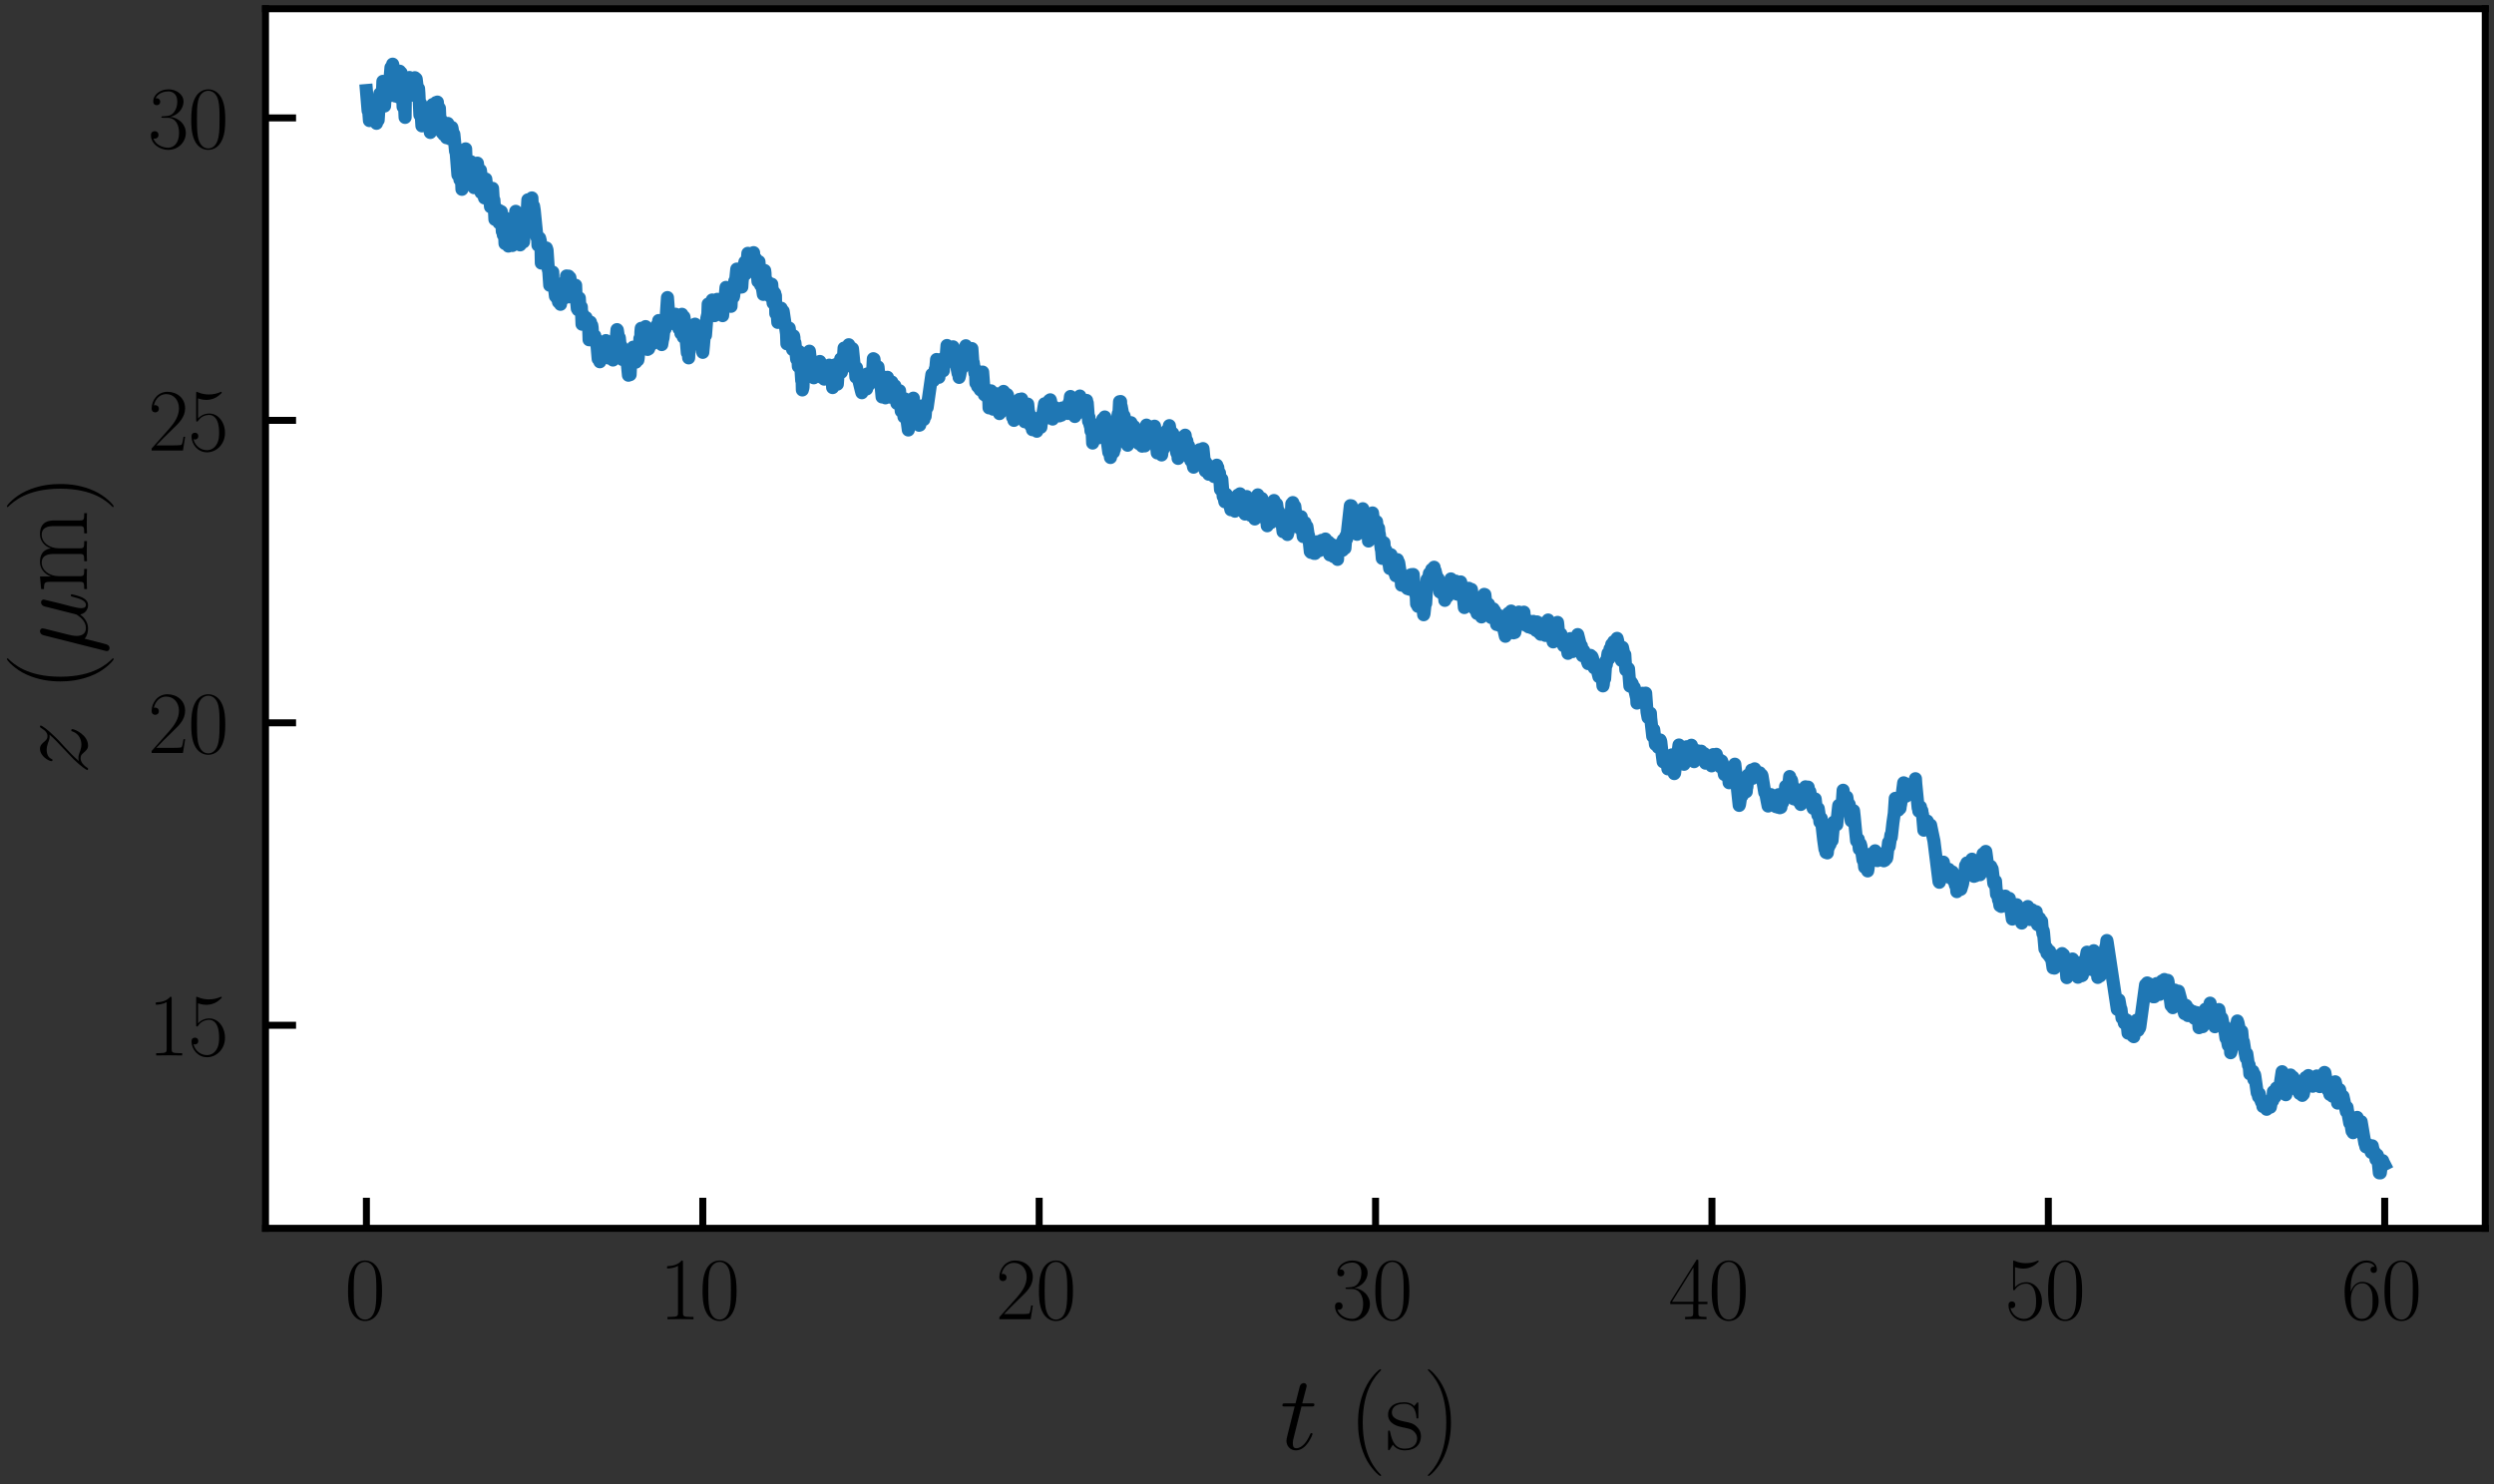<?xml version="1.0" encoding="utf-8" standalone="no"?>
<!DOCTYPE svg PUBLIC "-//W3C//DTD SVG 1.1//EN"
  "http://www.w3.org/Graphics/SVG/1.1/DTD/svg11.dtd">
<svg height="170.079pt" version="1.1" viewBox="0 0 285.732 170.079" width="285.732pt" xmlns="http://www.w3.org/2000/svg" xmlns:xlink="http://www.w3.org/1999/xlink">
 <rect x="0" y="0" width="285.732" height="170.079" fill="#333333" stroke="none"/>
 <defs>
  <style type="text/css">*{stroke-linecap:butt;stroke-linejoin:round;}</style>
 </defs>
 <g id="figure_1">
  <g id="patch_1">
   <path d="M 0 170.079 
L 285.732 170.079 
L 285.732 0 
L 0 0 
z
" style="fill:none;"/>
  </g>
  <g id="axes_1">
   <g id="patch_2">
    <path d="M 30.418 140.768 
L 284.732 140.768 
L 284.732 1 
L 30.418 1 
z
" style="fill:#ffffff;"/>
   </g>
   <g id="matplotlib.axis_1">
    <g id="xtick_1">
     <g id="line2d_1">
      <defs>
       <path d="M 0 0 
L 0 -3.5 
" id="ma865508253" style="stroke:#000000;stroke-width:0.8;"/>
      </defs>
      <g>
       <use style="stroke:#000000;stroke-width:0.8;" x="41.978" xlink:href="#ma865508253" y="140.768"/>
      </g>
     </g>
     <g id="text_1">
      <!-- $\mathdefault{0}$ -->
      <g transform="translate(39.487 151.186)scale(0.1 -0.1)">
       <defs>
        <path d="M 2688 2038 
C 2688 2430 2682 3099 2413 3613 
C 2176 4063 1798 4224 1466 4224 
C 1158 4224 768 4082 525 3620 
C 269 3137 243 2539 243 2038 
C 243 1671 250 1112 448 623 
C 723 -39 1216 -128 1466 -128 
C 1760 -128 2208 -7 2470 604 
C 2662 1048 2688 1568 2688 2038 
z
M 1466 -26 
C 1056 -26 813 328 723 816 
C 653 1196 653 1749 653 2109 
C 653 2604 653 3015 736 3407 
C 858 3954 1216 4121 1466 4121 
C 1728 4121 2067 3947 2189 3420 
C 2272 3054 2278 2623 2278 2109 
C 2278 1691 2278 1176 2202 797 
C 2067 96 1690 -26 1466 -26 
z
" id="CMR17-30" transform="scale(0.016)"/>
       </defs>
       <use transform="scale(0.996)" xlink:href="#CMR17-30"/>
      </g>
     </g>
    </g>
    <g id="xtick_2">
     <g id="line2d_2">
      <g>
       <use style="stroke:#000000;stroke-width:0.8;" x="80.517" xlink:href="#ma865508253" y="140.768"/>
      </g>
     </g>
     <g id="text_2">
      <!-- $\mathdefault{10}$ -->
      <g transform="translate(75.535 151.186)scale(0.1 -0.1)">
       <defs>
        <path d="M 1702 4083 
C 1702 4217 1696 4224 1606 4224 
C 1357 3927 979 3833 621 3820 
C 602 3820 570 3820 563 3808 
C 557 3795 557 3782 557 3648 
C 755 3648 1088 3686 1344 3839 
L 1344 467 
C 1344 243 1331 166 781 166 
L 589 166 
L 589 0 
C 896 6 1216 12 1523 12 
C 1830 12 2150 6 2458 0 
L 2458 166 
L 2266 166 
C 1715 166 1702 236 1702 467 
L 1702 4083 
z
" id="CMR17-31" transform="scale(0.016)"/>
       </defs>
       <use transform="scale(0.996)" xlink:href="#CMR17-31"/>
       <use transform="translate(45.69 0)scale(0.996)" xlink:href="#CMR17-30"/>
      </g>
     </g>
    </g>
    <g id="xtick_3">
     <g id="line2d_3">
      <g>
       <use style="stroke:#000000;stroke-width:0.8;" x="119.055" xlink:href="#ma865508253" y="140.768"/>
      </g>
     </g>
     <g id="text_3">
      <!-- $\mathdefault{20}$ -->
      <g transform="translate(114.074 151.186)scale(0.1 -0.1)">
       <defs>
        <path d="M 2669 990 
L 2554 990 
C 2490 537 2438 460 2413 422 
C 2381 371 1920 371 1830 371 
L 602 371 
C 832 620 1280 1073 1824 1596 
C 2214 1966 2669 2400 2669 3033 
C 2669 3788 2067 4224 1395 4224 
C 691 4224 262 3603 262 3027 
C 262 2777 448 2745 525 2745 
C 589 2745 781 2783 781 3007 
C 781 3206 614 3264 525 3264 
C 486 3264 448 3257 422 3244 
C 544 3788 915 4057 1306 4057 
C 1862 4057 2227 3616 2227 3033 
C 2227 2477 1901 1998 1536 1583 
L 262 147 
L 262 0 
L 2515 0 
L 2669 990 
z
" id="CMR17-32" transform="scale(0.016)"/>
       </defs>
       <use transform="scale(0.996)" xlink:href="#CMR17-32"/>
       <use transform="translate(45.69 0)scale(0.996)" xlink:href="#CMR17-30"/>
      </g>
     </g>
    </g>
    <g id="xtick_4">
     <g id="line2d_4">
      <g>
       <use style="stroke:#000000;stroke-width:0.8;" x="157.594" xlink:href="#ma865508253" y="140.768"/>
      </g>
     </g>
     <g id="text_4">
      <!-- $\mathdefault{30}$ -->
      <g transform="translate(152.613 151.186)scale(0.1 -0.1)">
       <defs>
        <path d="M 1414 2176 
C 1984 2176 2234 1673 2234 1094 
C 2234 322 1824 25 1453 25 
C 1114 25 563 193 390 691 
C 422 678 454 678 486 678 
C 640 678 755 780 755 947 
C 755 1132 614 1216 486 1216 
C 378 1216 211 1164 211 927 
C 211 335 787 -128 1466 -128 
C 2176 -128 2720 432 2720 1087 
C 2720 1718 2208 2176 1600 2246 
C 2086 2347 2554 2776 2554 3353 
C 2554 3856 2048 4224 1472 4224 
C 890 4224 378 3862 378 3347 
C 378 3123 544 3084 627 3084 
C 762 3084 877 3167 877 3334 
C 877 3500 762 3584 627 3584 
C 602 3584 570 3584 544 3571 
C 730 3999 1235 4076 1459 4076 
C 1683 4076 2106 3966 2106 3347 
C 2106 3167 2080 2851 1862 2574 
C 1670 2329 1453 2316 1242 2297 
C 1210 2297 1062 2284 1037 2284 
C 992 2278 966 2272 966 2227 
C 966 2182 973 2176 1101 2176 
L 1414 2176 
z
" id="CMR17-33" transform="scale(0.016)"/>
       </defs>
       <use transform="scale(0.996)" xlink:href="#CMR17-33"/>
       <use transform="translate(45.69 0)scale(0.996)" xlink:href="#CMR17-30"/>
      </g>
     </g>
    </g>
    <g id="xtick_5">
     <g id="line2d_5">
      <g>
       <use style="stroke:#000000;stroke-width:0.8;" x="196.133" xlink:href="#ma865508253" y="140.768"/>
      </g>
     </g>
     <g id="text_5">
      <!-- $\mathdefault{40}$ -->
      <g transform="translate(191.152 151.186)scale(0.1 -0.1)">
       <defs>
        <path d="M 2150 4147 
C 2150 4281 2144 4288 2029 4288 
L 128 1254 
L 128 1088 
L 1779 1088 
L 1779 460 
C 1779 230 1766 166 1318 166 
L 1197 166 
L 1197 0 
C 1402 12 1747 12 1965 12 
C 2182 12 2528 12 2733 0 
L 2733 166 
L 2611 166 
C 2163 166 2150 230 2150 460 
L 2150 1088 
L 2803 1088 
L 2803 1254 
L 2150 1254 
L 2150 4147 
z
M 1798 3723 
L 1798 1254 
L 256 1254 
L 1798 3723 
z
" id="CMR17-34" transform="scale(0.016)"/>
       </defs>
       <use transform="scale(0.996)" xlink:href="#CMR17-34"/>
       <use transform="translate(45.69 0)scale(0.996)" xlink:href="#CMR17-30"/>
      </g>
     </g>
    </g>
    <g id="xtick_6">
     <g id="line2d_6">
      <g>
       <use style="stroke:#000000;stroke-width:0.8;" x="234.672" xlink:href="#ma865508253" y="140.768"/>
      </g>
     </g>
     <g id="text_6">
      <!-- $\mathdefault{50}$ -->
      <g transform="translate(229.691 151.186)scale(0.1 -0.1)">
       <defs>
        <path d="M 730 3750 
C 794 3724 1056 3641 1325 3641 
C 1920 3641 2246 3961 2432 4140 
C 2432 4191 2432 4224 2394 4224 
C 2387 4224 2374 4224 2323 4198 
C 2099 4102 1837 4032 1517 4032 
C 1325 4032 1037 4055 723 4191 
C 653 4224 640 4224 634 4224 
C 602 4224 595 4217 595 4090 
L 595 2231 
C 595 2113 595 2080 659 2080 
C 691 2080 704 2093 736 2139 
C 941 2435 1222 2560 1542 2560 
C 1766 2560 2246 2415 2246 1293 
C 2246 1087 2246 716 2054 422 
C 1894 159 1645 25 1370 25 
C 947 25 518 319 403 812 
C 429 806 480 793 506 793 
C 589 793 749 838 749 1036 
C 749 1209 627 1280 506 1280 
C 358 1280 262 1190 262 1011 
C 262 454 704 -128 1382 -128 
C 2042 -128 2669 441 2669 1267 
C 2669 2054 2170 2662 1549 2662 
C 1222 2662 947 2540 730 2304 
L 730 3750 
z
" id="CMR17-35" transform="scale(0.016)"/>
       </defs>
       <use transform="scale(0.996)" xlink:href="#CMR17-35"/>
       <use transform="translate(45.69 0)scale(0.996)" xlink:href="#CMR17-30"/>
      </g>
     </g>
    </g>
    <g id="xtick_7">
     <g id="line2d_7">
      <g>
       <use style="stroke:#000000;stroke-width:0.8;" x="273.211" xlink:href="#ma865508253" y="140.768"/>
      </g>
     </g>
     <g id="text_7">
      <!-- $\mathdefault{60}$ -->
      <g transform="translate(268.23 151.186)scale(0.1 -0.1)">
       <defs>
        <path d="M 678 2198 
C 678 3712 1395 4076 1811 4076 
C 1946 4076 2272 4049 2400 3782 
C 2298 3782 2106 3782 2106 3558 
C 2106 3385 2246 3328 2336 3328 
C 2394 3328 2566 3353 2566 3571 
C 2566 3987 2246 4224 1805 4224 
C 1043 4224 243 3411 243 2011 
C 243 257 966 -128 1478 -128 
C 2099 -128 2688 431 2688 1295 
C 2688 2101 2170 2688 1517 2688 
C 1126 2688 838 2430 678 1979 
L 678 2198 
z
M 1478 25 
C 691 25 691 1212 691 1450 
C 691 1914 909 2585 1504 2585 
C 1613 2585 1926 2585 2138 2140 
C 2253 1889 2253 1624 2253 1302 
C 2253 954 2253 696 2118 438 
C 1978 173 1773 25 1478 25 
z
" id="CMR17-36" transform="scale(0.016)"/>
       </defs>
       <use transform="scale(0.996)" xlink:href="#CMR17-36"/>
       <use transform="translate(45.69 0)scale(0.996)" xlink:href="#CMR17-30"/>
      </g>
     </g>
    </g>
    <g id="text_8">
     <!-- $t$ (s) -->
     <g transform="translate(146.649 166.09)scale(0.12 -0.12)">
      <defs>
       <path d="M 1286 2566 
L 1875 2566 
C 1997 2566 2061 2566 2061 2681 
C 2061 2752 2022 2752 1894 2752 
L 1331 2752 
L 1568 3664 
C 1594 3752 1594 3764 1594 3808 
C 1594 3910 1510 3968 1427 3968 
C 1376 3968 1229 3948 1178 3746 
L 928 2752 
L 326 2752 
C 198 2752 141 2752 141 2630 
C 141 2566 186 2566 307 2566 
L 877 2566 
L 454 881 
C 403 657 384 593 384 510 
C 384 210 595 -64 954 -64 
C 1600 -64 1946 868 1946 913 
C 1946 951 1920 970 1882 970 
C 1869 970 1843 970 1830 944 
C 1824 938 1818 932 1773 830 
C 1638 510 1344 64 973 64 
C 781 64 768 223 768 364 
C 768 370 768 491 787 568 
L 1286 2566 
z
" id="CMMI12-74" transform="scale(0.016)"/>
       <path d="M 1958 -1562 
C 1958 -1556 1958 -1543 1939 -1524 
C 1645 -1223 858 -403 858 1596 
C 858 3595 1632 4408 1946 4729 
C 1946 4735 1958 4748 1958 4767 
C 1958 4787 1939 4800 1914 4800 
C 1843 4800 1299 4325 986 3620 
C 666 2909 576 2218 576 1603 
C 576 1141 621 360 1005 -467 
C 1312 -1133 1837 -1600 1914 -1600 
C 1946 -1600 1958 -1588 1958 -1562 
z
" id="CMR17-28" transform="scale(0.016)"/>
       <path d="M 1978 2688 
C 1978 2803 1971 2809 1933 2809 
C 1907 2809 1901 2803 1824 2707 
C 1805 2681 1747 2617 1728 2592 
C 1523 2809 1235 2816 1126 2816 
C 416 2816 160 2444 160 2073 
C 160 1497 813 1363 998 1324 
C 1402 1241 1542 1216 1677 1100 
C 1760 1024 1901 883 1901 652 
C 1901 384 1747 38 1158 38 
C 602 38 403 460 288 1024 
C 269 1113 269 1120 218 1120 
C 166 1120 160 1113 160 985 
L 160 64 
C 160 -52 166 -58 205 -58 
C 237 -58 243 -52 275 0 
C 314 57 410 211 448 275 
C 576 102 800 -64 1158 -64 
C 1792 -64 2131 281 2131 780 
C 2131 1107 1958 1280 1875 1356 
C 1683 1555 1459 1600 1190 1651 
C 838 1728 390 1817 390 2208 
C 390 2374 480 2726 1126 2726 
C 1811 2726 1850 2086 1862 1881 
C 1869 1849 1901 1843 1920 1843 
C 1978 1843 1978 1862 1978 1971 
L 1978 2688 
z
" id="CMR17-73" transform="scale(0.016)"/>
       <path d="M 1683 1596 
C 1683 2057 1638 2839 1254 3665 
C 947 4332 422 4800 346 4800 
C 326 4800 301 4793 301 4761 
C 301 4748 307 4742 314 4729 
C 621 4408 1402 3595 1402 1603 
C 1402 -396 627 -1210 314 -1530 
C 307 -1543 301 -1549 301 -1562 
C 301 -1594 326 -1600 346 -1600 
C 416 -1600 960 -1127 1274 -422 
C 1594 289 1683 981 1683 1596 
z
" id="CMR17-29" transform="scale(0.016)"/>
      </defs>
      <use transform="scale(0.996)" xlink:href="#CMMI12-74"/>
      <use transform="translate(65.302 0)scale(0.996)" xlink:href="#CMR17-28"/>
      <use transform="translate(100.583 0)scale(0.996)" xlink:href="#CMR17-73"/>
      <use transform="translate(136.384 0)scale(0.996)" xlink:href="#CMR17-29"/>
     </g>
    </g>
   </g>
   <g id="matplotlib.axis_2">
    <g id="ytick_1">
     <g id="line2d_8">
      <defs>
       <path d="M 0 0 
L 3.5 0 
" id="m51930e0a4f" style="stroke:#000000;stroke-width:0.8;"/>
      </defs>
      <g>
       <use style="stroke:#000000;stroke-width:0.8;" x="30.418" xlink:href="#m51930e0a4f" y="117.497"/>
      </g>
     </g>
     <g id="text_9">
      <!-- $\mathdefault{15}$ -->
      <g transform="translate(16.955 120.956)scale(0.1 -0.1)">
       <use transform="scale(0.996)" xlink:href="#CMR17-31"/>
       <use transform="translate(45.69 0)scale(0.996)" xlink:href="#CMR17-35"/>
      </g>
     </g>
    </g>
    <g id="ytick_2">
     <g id="line2d_9">
      <g>
       <use style="stroke:#000000;stroke-width:0.8;" x="30.418" xlink:href="#m51930e0a4f" y="82.835"/>
      </g>
     </g>
     <g id="text_10">
      <!-- $\mathdefault{20}$ -->
      <g transform="translate(16.955 86.294)scale(0.1 -0.1)">
       <use transform="scale(0.996)" xlink:href="#CMR17-32"/>
       <use transform="translate(45.69 0)scale(0.996)" xlink:href="#CMR17-30"/>
      </g>
     </g>
    </g>
    <g id="ytick_3">
     <g id="line2d_10">
      <g>
       <use style="stroke:#000000;stroke-width:0.8;" x="30.418" xlink:href="#m51930e0a4f" y="48.173"/>
      </g>
     </g>
     <g id="text_11">
      <!-- $\mathdefault{25}$ -->
      <g transform="translate(16.955 51.632)scale(0.1 -0.1)">
       <use transform="scale(0.996)" xlink:href="#CMR17-32"/>
       <use transform="translate(45.69 0)scale(0.996)" xlink:href="#CMR17-35"/>
      </g>
     </g>
    </g>
    <g id="ytick_4">
     <g id="line2d_11">
      <g>
       <use style="stroke:#000000;stroke-width:0.8;" x="30.418" xlink:href="#m51930e0a4f" y="13.511"/>
      </g>
     </g>
     <g id="text_12">
      <!-- $\mathdefault{30}$ -->
      <g transform="translate(16.955 16.97)scale(0.1 -0.1)">
       <use transform="scale(0.996)" xlink:href="#CMR17-33"/>
       <use transform="translate(45.69 0)scale(0.996)" xlink:href="#CMR17-30"/>
      </g>
     </g>
    </g>
    <g id="text_13">
     <!-- $z$ ($\mu$m) -->
     <g transform="translate(9.966 88.772)rotate(-90)scale(0.12 -0.12)">
      <defs>
       <path d="M 813 486 
C 1088 809 1312 1015 1632 1313 
C 2016 1657 2182 1822 2272 1922 
C 2720 2371 2944 2713 2944 2764 
C 2944 2816 2893 2816 2880 2816 
C 2835 2816 2822 2790 2790 2745 
C 2630 2470 2477 2368 2310 2368 
C 2176 2368 2106 2403 1984 2547 
C 1850 2707 1741 2816 1555 2816 
C 1088 2816 806 2265 806 2127 
C 806 2107 813 2067 870 2067 
C 922 2067 928 2094 947 2140 
C 1056 2387 1363 2415 1485 2415 
C 1619 2415 1747 2387 1882 2342 
C 2125 2239 2227 2239 2291 2239 
C 2336 2239 2362 2239 2394 2246 
C 2182 1988 1837 1670 1549 1399 
L 902 783 
C 512 380 275 32 275 -13 
C 275 -52 307 -64 346 -64 
C 384 -64 390 -58 435 19 
C 538 179 742 384 979 384 
C 1114 384 1178 356 1306 211 
C 1427 70 1536 -64 1741 -64 
C 2368 -64 2726 723 2726 876 
C 2726 902 2720 942 2656 942 
C 2605 942 2598 915 2579 849 
C 2438 460 2061 336 1811 336 
C 1677 336 1549 364 1414 409 
C 1158 512 1088 512 1005 512 
C 941 512 870 512 813 486 
z
" id="CMMI12-7a" transform="scale(0.016)"/>
       <path d="M 922 140 
C 1082 -7 1318 -64 1536 -64 
C 1946 -64 2227 210 2374 408 
C 2438 70 2707 -64 2931 -64 
C 3123 -64 3277 51 3392 281 
C 3494 498 3584 887 3584 913 
C 3584 944 3558 970 3520 970 
C 3462 970 3456 938 3430 842 
C 3334 466 3213 64 2950 64 
C 2765 64 2752 229 2752 357 
C 2752 504 2810 734 2854 925 
L 3034 1615 
C 3059 1736 3130 2023 3162 2138 
C 3200 2291 3270 2566 3270 2591 
C 3270 2687 3194 2752 3098 2752 
C 3040 2752 2906 2726 2854 2534 
L 2406 759 
C 2374 632 2374 619 2291 517 
C 2214 408 1965 64 1562 64 
C 1203 64 1088 325 1088 625 
C 1088 811 1146 1034 1171 1143 
L 1459 2292 
C 1491 2413 1542 2617 1542 2656 
C 1542 2758 1459 2816 1376 2816 
C 1318 2816 1178 2796 1126 2592 
L 198 -1085 
C 192 -1116 179 -1154 179 -1191 
C 179 -1287 256 -1351 352 -1351 
C 538 -1351 576 -1204 621 -1029 
L 922 140 
z
" id="CMMI12-16" transform="scale(0.016)"/>
       <path d="M 4326 1954 
C 4326 2276 4269 2816 3507 2816 
C 3072 2816 2771 2520 2656 2173 
L 2650 2173 
C 2573 2700 2195 2816 1837 2816 
C 1331 2816 1069 2424 973 2166 
L 966 2166 
L 966 2816 
L 211 2745 
L 211 2578 
C 589 2578 646 2540 646 2231 
L 646 443 
C 646 198 621 166 211 166 
L 211 0 
C 365 12 646 12 813 12 
C 979 12 1267 12 1421 0 
L 1421 166 
C 1011 166 986 192 986 443 
L 986 1678 
C 986 2269 1344 2713 1792 2713 
C 2266 2713 2317 2289 2317 1980 
L 2317 443 
C 2317 198 2291 166 1882 166 
L 1882 0 
C 2035 12 2317 12 2483 12 
C 2650 12 2938 12 3091 0 
L 3091 166 
C 2682 166 2656 192 2656 443 
L 2656 1678 
C 2656 2269 3014 2713 3462 2713 
C 3936 2713 3987 2289 3987 1980 
L 3987 443 
C 3987 198 3962 166 3552 166 
L 3552 0 
C 3706 12 3987 12 4154 12 
C 4320 12 4608 12 4762 0 
L 4762 166 
C 4352 166 4326 192 4326 443 
L 4326 1954 
z
" id="CMR17-6d" transform="scale(0.016)"/>
      </defs>
      <use transform="scale(0.996)" xlink:href="#CMMI12-7a"/>
      <use transform="translate(79.831 0)scale(0.996)" xlink:href="#CMR17-28"/>
      <use transform="translate(115.112 0)scale(0.996)" xlink:href="#CMMI12-16"/>
      <use transform="translate(173.803 0)scale(0.996)" xlink:href="#CMR17-6d"/>
      <use transform="translate(250.723 0)scale(0.996)" xlink:href="#CMR17-29"/>
     </g>
    </g>
   </g>
   <g id="line2d_12">
    <path clip-path="url(#p6de50e2e0d)" d="M 41.978 10.377 
L 42.17 12.693 
L 42.209 11.517 
L 42.247 12.777 
L 42.324 13.819 
L 42.402 13.191 
L 42.44 12.804 
L 42.479 13.16 
L 42.556 13.666 
L 42.594 12.222 
L 42.633 13.51 
L 42.671 13.552 
L 42.71 13.448 
L 42.787 11.999 
L 42.864 12.947 
L 42.903 13.808 
L 42.941 12.772 
L 42.98 13.234 
L 43.018 13.327 
L 43.134 14.133 
L 43.211 12.52 
L 43.249 13.226 
L 43.288 13.793 
L 43.326 13.764 
L 43.519 10.732 
L 43.596 11.836 
L 43.635 11.776 
L 43.673 11.174 
L 43.712 12.148 
L 43.75 12.248 
L 43.866 9.324 
L 43.982 11.649 
L 44.02 11.266 
L 44.059 12.148 
L 44.097 11.384 
L 44.251 10.229 
L 44.29 10.317 
L 44.328 9.432 
L 44.406 10.117 
L 44.483 11.049 
L 44.521 10.931 
L 44.791 7.732 
L 44.829 9.412 
L 44.868 8.482 
L 44.984 7.353 
L 45.022 7.499 
L 45.292 11.005 
L 45.33 10.871 
L 45.408 9.105 
L 45.446 9.394 
L 45.639 11.112 
L 45.677 11.09 
L 45.793 8.16 
L 45.87 8.716 
L 45.947 8.33 
L 46.024 9.995 
L 46.063 9.762 
L 46.14 10.874 
L 46.178 12.244 
L 46.255 11.226 
L 46.294 10.888 
L 46.41 13.455 
L 46.448 10.483 
L 46.525 10.889 
L 46.679 10.547 
L 46.718 10.696 
L 46.756 10.116 
L 46.833 10.594 
L 46.872 10.427 
L 46.911 8.881 
L 46.949 9.076 
L 47.026 10.452 
L 47.065 10.396 
L 47.142 9.465 
L 47.18 10.36 
L 47.257 9.971 
L 47.373 10.923 
L 47.527 8.904 
L 47.566 9.29 
L 47.643 8.996 
L 47.681 9.043 
L 47.913 10.978 
L 47.951 10.15 
L 47.99 10.663 
L 48.105 13.175 
L 48.144 12.309 
L 48.182 11.85 
L 48.337 14.424 
L 48.491 12.802 
L 48.529 13.681 
L 48.606 13.589 
L 48.645 13.58 
L 48.722 12.404 
L 48.76 12.649 
L 48.915 13.878 
L 48.953 14.014 
L 49.107 12.516 
L 49.3 15.181 
L 49.377 12.64 
L 49.416 13.487 
L 49.493 13.827 
L 49.57 11.98 
L 49.608 13.395 
L 49.685 12.924 
L 49.762 13.114 
L 49.801 12.389 
L 49.84 13.196 
L 49.878 12.947 
L 49.917 12.75 
L 49.955 11.753 
L 49.994 12.91 
L 50.032 13.535 
L 50.071 12.745 
L 50.109 11.698 
L 50.186 12.571 
L 50.263 12.308 
L 50.302 13.808 
L 50.341 12.401 
L 50.379 13.27 
L 50.418 14.323 
L 50.495 13.65 
L 50.649 15.199 
L 50.726 14.239 
L 50.764 14.529 
L 50.842 15.43 
L 50.88 15.342 
L 50.919 15.375 
L 50.957 14.507 
L 50.996 15.397 
L 51.034 14.664 
L 51.111 15.283 
L 51.15 15.779 
L 51.188 15.148 
L 51.227 15.441 
L 51.304 14.144 
L 51.343 14.356 
L 51.497 15.888 
L 51.535 14.763 
L 51.574 15.258 
L 51.612 15.834 
L 51.651 15.777 
L 51.766 14.597 
L 51.805 14.759 
L 51.921 15.72 
L 51.959 15.307 
L 51.998 15.373 
L 52.19 17.342 
L 52.229 16.968 
L 52.267 17.561 
L 52.46 20.046 
L 52.499 19.792 
L 52.576 18.98 
L 52.691 20.594 
L 52.807 18.703 
L 52.923 21.696 
L 52.961 20.911 
L 53.077 17.845 
L 53.115 17.955 
L 53.269 19.547 
L 53.347 17.058 
L 53.385 18.095 
L 53.578 18.978 
L 53.655 21.014 
L 53.693 20.826 
L 53.809 19.66 
L 53.848 20.823 
L 53.886 20.014 
L 53.963 18.534 
L 54.079 21.128 
L 54.117 21.054 
L 54.156 19.097 
L 54.233 20.518 
L 54.272 20.425 
L 54.31 21.506 
L 54.349 20.626 
L 54.464 19.116 
L 54.503 19.053 
L 54.618 20.589 
L 54.695 18.696 
L 54.734 19.042 
L 54.811 20.01 
L 54.85 19.885 
L 54.927 19.513 
L 54.965 19.797 
L 55.004 20.655 
L 55.042 19.51 
L 55.081 19.807 
L 55.119 22.071 
L 55.196 21.457 
L 55.235 21.591 
L 55.274 20.479 
L 55.351 20.891 
L 55.389 20.81 
L 55.505 22.683 
L 55.659 20.518 
L 55.813 22.023 
L 55.852 22.647 
L 55.89 21.608 
L 55.929 22.543 
L 56.006 22.645 
L 56.044 22.309 
L 56.198 23.699 
L 56.121 21.969 
L 56.237 23.687 
L 56.314 21.687 
L 56.353 22.494 
L 56.43 21.584 
L 56.545 23.497 
L 56.584 22.909 
L 56.622 23.451 
L 56.699 25.14 
L 56.738 24.009 
L 56.777 23.789 
L 56.815 25.037 
L 56.892 24.295 
L 56.969 25.153 
L 57.008 24.949 
L 57.046 24.072 
L 57.123 24.332 
L 57.162 25.531 
L 57.2 25.269 
L 57.239 24.147 
L 57.316 25.112 
L 57.355 25.516 
L 57.393 25.007 
L 57.432 24.25 
L 57.547 26.518 
L 57.586 25.586 
L 57.624 25.963 
L 57.663 26.928 
L 57.701 25.294 
L 57.74 25.005 
L 57.856 27.911 
L 57.817 24.934 
L 57.894 27.061 
L 57.933 27.047 
L 58.01 25.693 
L 58.048 26.847 
L 58.241 28.201 
L 58.472 25.565 
L 58.511 26.434 
L 58.626 28.053 
L 58.819 25.754 
L 58.703 28.136 
L 58.858 26.589 
L 58.896 26.516 
L 59.089 24.216 
L 59.204 26.131 
L 59.282 26.349 
L 59.32 25.537 
L 59.59 28.064 
L 59.783 26.42 
L 59.898 27.616 
L 59.975 27.728 
L 60.168 25.352 
L 60.245 24.673 
L 60.284 25.312 
L 60.322 24.312 
L 60.361 24.487 
L 60.399 24.316 
L 60.476 22.901 
L 60.515 23.664 
L 60.553 23.331 
L 60.592 24.489 
L 60.669 23.632 
L 60.785 23.156 
L 60.823 23.208 
L 60.862 23.136 
L 60.9 23.276 
L 60.939 22.682 
L 60.977 23.562 
L 61.093 24.994 
L 61.131 23.611 
L 61.209 24.11 
L 61.517 27.213 
L 61.594 27.029 
L 61.632 28.103 
L 61.71 27.99 
L 61.748 27.999 
L 61.787 28.18 
L 61.825 27.287 
L 61.902 27.604 
L 61.979 28.179 
L 62.018 30.147 
L 62.095 29.301 
L 62.133 29.84 
L 62.172 29.213 
L 62.211 28.642 
L 62.249 29.08 
L 62.288 29.188 
L 62.326 30.13 
L 62.365 29.11 
L 62.403 28.871 
L 62.557 30.366 
L 62.596 28.419 
L 62.673 28.652 
L 62.827 30.95 
L 62.866 30.993 
L 62.981 32.693 
L 63.02 32.472 
L 63.058 32.489 
L 63.097 31.606 
L 63.174 31.95 
L 63.213 32.409 
L 63.251 32.363 
L 63.328 31.18 
L 63.367 32.914 
L 63.444 32.254 
L 63.636 33.947 
L 63.791 33.541 
L 63.829 34.201 
L 63.906 33.874 
L 63.945 33.243 
L 63.983 34.608 
L 64.06 34.049 
L 64.137 33.615 
L 64.176 33.951 
L 64.215 34.876 
L 64.253 34.137 
L 64.369 33.554 
L 64.446 34.327 
L 64.523 32.681 
L 64.561 32.977 
L 64.6 33.536 
L 64.638 32.948 
L 64.677 32.901 
L 64.716 32.255 
L 64.793 32.409 
L 64.87 32.402 
L 64.908 31.625 
L 64.985 32.024 
L 65.062 34.03 
L 65.101 33.73 
L 65.139 31.643 
L 65.217 31.913 
L 65.294 31.805 
L 65.486 33.587 
L 65.525 33.63 
L 65.563 33.848 
L 65.602 33.827 
L 65.64 32.897 
L 65.718 33.387 
L 65.795 34.198 
L 65.833 33.521 
L 65.872 33.571 
L 65.91 33.954 
L 65.949 32.689 
L 65.987 33.765 
L 66.141 35.371 
L 66.18 35.169 
L 66.219 35.503 
L 66.257 34.882 
L 66.296 35.119 
L 66.334 34.92 
L 66.373 34.157 
L 66.411 34.808 
L 66.45 35.483 
L 66.527 35.38 
L 66.565 35.505 
L 66.604 35.176 
L 66.681 37.155 
L 66.72 36.758 
L 66.758 35.992 
L 66.835 36.655 
L 66.912 36.996 
L 67.028 36.455 
L 66.989 37.107 
L 67.066 36.603 
L 67.105 36.632 
L 67.143 36.394 
L 67.182 36.564 
L 67.452 37.792 
L 67.49 38.938 
L 67.567 38.131 
L 67.606 38.019 
L 67.645 36.916 
L 67.722 37.447 
L 67.799 37.287 
L 67.837 37.522 
L 67.914 38.818 
L 67.991 38.806 
L 68.03 39.047 
L 68.068 38.886 
L 68.146 38.484 
L 68.261 39.31 
L 68.3 39.225 
L 68.338 38.897 
L 68.531 41.137 
L 68.647 40.798 
L 68.724 41.459 
L 68.762 40.909 
L 68.916 40.549 
L 68.993 40.813 
L 69.07 40.74 
L 69.225 39.362 
L 69.302 39.557 
L 69.379 39.431 
L 69.417 39.032 
L 69.494 39.195 
L 69.533 39.261 
L 69.571 40.179 
L 69.649 39.73 
L 69.687 39.51 
L 69.726 39.739 
L 69.764 41.036 
L 69.841 40.181 
L 69.918 40.332 
L 69.957 39.572 
L 70.034 39.783 
L 70.111 40.702 
L 70.15 39.893 
L 70.188 39.543 
L 70.227 41.26 
L 70.304 40.396 
L 70.342 40.684 
L 70.381 40.293 
L 70.612 38.695 
L 70.689 37.775 
L 70.728 37.826 
L 70.882 38.888 
L 70.959 38.711 
L 71.152 40.728 
L 71.19 39.691 
L 71.229 40.568 
L 71.267 40.618 
L 71.306 41.197 
L 71.344 40.509 
L 71.383 40.904 
L 71.537 40.552 
L 71.575 41.031 
L 71.614 40.678 
L 71.653 40.245 
L 71.768 41.321 
L 71.807 41.003 
L 71.999 43.001 
L 72.038 40.747 
L 72.115 40.751 
L 72.192 42.937 
L 72.231 42.066 
L 72.308 41.069 
L 72.385 41.179 
L 72.539 39.786 
L 72.577 40.031 
L 72.616 41.448 
L 72.693 41.14 
L 72.732 40.781 
L 72.77 41.451 
L 72.847 41.504 
L 72.886 40.637 
L 72.924 39.971 
L 72.963 41.103 
L 73.001 41.056 
L 73.04 40.406 
L 73.078 41.262 
L 73.117 41.048 
L 73.233 39.353 
L 73.271 40.124 
L 73.31 38.79 
L 73.348 38.761 
L 73.387 39.671 
L 73.425 38.055 
L 73.464 37.624 
L 73.579 38.951 
L 73.657 37.818 
L 73.695 37.839 
L 73.811 39.043 
L 73.849 38.544 
L 73.965 37.426 
L 73.926 38.753 
L 74.003 37.906 
L 74.119 38.663 
L 74.196 40.043 
L 74.235 39.328 
L 74.273 39.04 
L 74.312 39.975 
L 74.35 39.862 
L 74.389 39.069 
L 74.466 39.394 
L 74.62 38.72 
L 74.736 39.402 
L 74.774 39.189 
L 74.813 38.646 
L 74.89 38.723 
L 74.928 39.117 
L 74.967 38.738 
L 75.005 38.239 
L 75.044 39.169 
L 75.275 37.26 
L 75.352 37.992 
L 75.391 37.7 
L 75.468 36.734 
L 75.506 37.489 
L 75.584 37.304 
L 75.738 38.235 
L 75.776 38.288 
L 75.815 39.49 
L 75.892 39.006 
L 75.969 38.693 
L 76.162 36.853 
L 76.2 37.703 
L 76.239 36.527 
L 76.277 36.924 
L 76.316 36.419 
L 76.47 34.101 
L 76.663 36.644 
L 76.701 36.458 
L 76.778 36.008 
L 76.817 36.416 
L 76.855 36.065 
L 76.894 36.359 
L 76.971 37.067 
L 77.009 36.243 
L 77.087 36.28 
L 77.164 36.125 
L 77.279 36.84 
L 77.395 36.011 
L 77.433 36.155 
L 77.472 37.212 
L 77.549 36.734 
L 77.588 36.856 
L 77.665 36.105 
L 77.703 36.299 
L 77.78 37.664 
L 77.857 37.57 
L 77.896 37.725 
L 77.934 37.272 
L 77.973 37.286 
L 78.011 38.208 
L 78.05 37.632 
L 78.089 37.361 
L 78.127 36.017 
L 78.204 36.181 
L 78.281 38.628 
L 78.32 37.509 
L 78.358 36.314 
L 78.397 36.563 
L 78.512 38.645 
L 78.551 38.567 
L 78.59 38.688 
L 78.744 40.43 
L 78.821 39.734 
L 78.859 40.411 
L 78.898 41.014 
L 78.936 39.897 
L 78.975 40.26 
L 79.168 37.767 
L 79.245 38.96 
L 79.283 38.459 
L 79.36 38.069 
L 79.514 39.344 
L 79.553 39.423 
L 79.63 37.148 
L 79.707 37.497 
L 79.746 37.419 
L 79.938 38.301 
L 79.977 38.225 
L 80.054 38.9 
L 80.093 38.67 
L 80.131 38.197 
L 80.208 39.515 
L 80.247 38.714 
L 80.285 38.872 
L 80.324 38.029 
L 80.362 39.311 
L 80.439 38.953 
L 80.517 40.38 
L 80.594 39.594 
L 80.748 37.686 
L 80.786 38.078 
L 80.825 38.427 
L 80.979 36.479 
L 81.095 35.981 
L 81.133 34.844 
L 81.21 35.342 
L 81.249 35.216 
L 81.326 36.099 
L 81.364 35.485 
L 81.403 34.965 
L 81.441 35.613 
L 81.48 35.595 
L 81.519 35.719 
L 81.596 34.378 
L 81.634 34.653 
L 81.788 35.702 
L 81.827 35.426 
L 81.865 36.174 
L 81.904 36.036 
L 82.02 34.516 
L 82.058 34.73 
L 82.097 35.701 
L 82.135 34.692 
L 82.174 34.303 
L 82.212 34.791 
L 82.251 34.621 
L 82.366 35.903 
L 82.443 35.78 
L 82.482 35.725 
L 82.598 35.064 
L 82.675 35.679 
L 82.713 34.914 
L 82.752 35.023 
L 82.79 36.174 
L 82.867 35.247 
L 82.906 34.385 
L 82.983 35.033 
L 83.176 32.934 
L 83.33 34.887 
L 83.368 34.7 
L 83.407 34.621 
L 83.445 34.772 
L 83.484 34.66 
L 83.523 33.849 
L 83.6 34.089 
L 83.754 35.105 
L 83.831 33.402 
L 83.869 33.773 
L 83.908 33.799 
L 83.946 33.701 
L 83.985 33.528 
L 84.024 34.043 
L 84.062 33.882 
L 84.178 32.212 
L 84.216 32.451 
L 84.255 32.381 
L 84.409 30.838 
L 84.563 31.8 
L 84.602 31.24 
L 84.64 31.829 
L 84.679 32.016 
L 84.717 30.849 
L 84.756 31.767 
L 84.794 32.917 
L 84.833 31.537 
L 84.871 32.118 
L 84.91 31.771 
L 84.987 32.892 
L 85.026 32.246 
L 85.257 30.298 
L 85.295 30.455 
L 85.334 30.027 
L 85.411 30.118 
L 85.449 31.377 
L 85.527 31.083 
L 85.681 29.03 
L 85.873 30.07 
L 85.95 29.881 
L 85.989 30.424 
L 86.028 30.016 
L 86.066 29.837 
L 86.105 29.032 
L 86.182 29.361 
L 86.22 30.102 
L 86.259 29.867 
L 86.336 28.952 
L 86.413 30.437 
L 86.451 30.166 
L 86.49 30.066 
L 86.529 30.648 
L 86.567 29.626 
L 86.606 30.445 
L 86.644 29.852 
L 86.683 30.604 
L 86.721 30.581 
L 86.837 32.25 
L 86.875 31.612 
L 86.953 29.983 
L 87.107 32.051 
L 87.145 32.684 
L 87.184 31.93 
L 87.222 32.16 
L 87.454 33.739 
L 87.608 31.002 
L 87.646 31.315 
L 87.685 32.547 
L 87.762 32.194 
L 87.916 32.996 
L 87.955 32.297 
L 87.993 32.471 
L 88.147 33.467 
L 88.186 33.525 
L 88.224 33.2 
L 88.263 33.993 
L 88.301 33.374 
L 88.417 32.57 
L 88.571 34.732 
L 88.648 33.453 
L 88.687 33.95 
L 88.725 34.836 
L 88.764 33.609 
L 88.802 34.313 
L 88.841 33.882 
L 88.879 35.939 
L 88.957 35.597 
L 88.995 35.251 
L 89.111 36.948 
L 89.149 36.883 
L 89.265 36.22 
L 89.303 36.225 
L 89.342 36.751 
L 89.38 36.371 
L 89.496 35.316 
L 89.535 35.942 
L 89.612 35.921 
L 89.65 36.078 
L 89.689 36.824 
L 89.727 35.66 
L 90.113 38.282 
L 90.151 39.399 
L 90.228 38.913 
L 90.267 39.226 
L 90.305 39.121 
L 90.421 37.6 
L 90.46 37.954 
L 90.614 39.048 
L 90.652 38.939 
L 90.691 38.845 
L 90.806 40.06 
L 90.922 38.495 
L 90.961 38.693 
L 90.999 39.868 
L 91.076 39.279 
L 91.269 41.165 
L 91.307 41.044 
L 91.384 40.298 
L 91.462 41.992 
L 91.539 41.479 
L 91.577 40.297 
L 91.654 40.611 
L 91.847 43.603 
L 91.885 42.877 
L 91.924 44.688 
L 92.001 44.394 
L 92.04 43.051 
L 92.117 43.129 
L 92.194 42.693 
L 92.232 43.265 
L 92.348 40.806 
L 92.386 41.344 
L 92.425 41.123 
L 92.502 41.216 
L 92.579 41.39 
L 92.733 40.245 
L 92.926 42.11 
L 92.965 42.077 
L 93.003 41.725 
L 93.08 41.812 
L 93.119 41.999 
L 93.234 43.295 
L 93.388 42.023 
L 93.504 42.559 
L 93.543 42.545 
L 93.581 42.788 
L 93.62 42.741 
L 93.735 41.722 
L 93.774 42.005 
L 93.812 41.931 
L 93.89 42.131 
L 93.928 41.424 
L 94.005 42.095 
L 94.121 43.237 
L 94.159 42.273 
L 94.198 43.054 
L 94.236 43.201 
L 94.275 42.094 
L 94.352 42.529 
L 94.429 43.45 
L 94.506 43.041 
L 94.583 42.693 
L 94.622 42.922 
L 94.66 42.79 
L 94.699 43.32 
L 94.737 42.602 
L 94.776 42.865 
L 94.853 42.508 
L 94.892 42.549 
L 94.93 42.792 
L 94.969 42.391 
L 95.007 41.846 
L 95.046 42.51 
L 95.123 42.225 
L 95.161 43.33 
L 95.238 42.817 
L 95.277 42.684 
L 95.315 42.824 
L 95.393 44.417 
L 95.431 44.064 
L 95.585 42.702 
L 95.701 41.799 
L 95.778 42.358 
L 95.932 44.027 
L 96.086 41.784 
L 96.125 42.223 
L 96.163 41.604 
L 96.202 41.95 
L 96.317 41.122 
L 96.395 42.66 
L 96.433 42.34 
L 96.472 41.608 
L 96.51 41.746 
L 96.549 42.269 
L 96.703 39.889 
L 96.896 40.818 
L 96.934 39.976 
L 96.973 40.311 
L 97.011 41.327 
L 97.088 40.929 
L 97.127 40.767 
L 97.242 39.507 
L 97.281 39.659 
L 97.435 40.944 
L 97.474 41.335 
L 97.551 41.198 
L 97.628 39.925 
L 97.666 39.955 
L 97.898 42.315 
L 97.936 41.926 
L 97.975 42.48 
L 98.013 42.592 
L 98.052 43.217 
L 98.09 42.269 
L 98.129 42.138 
L 98.283 43.146 
L 98.668 44.727 
L 98.745 45.006 
L 98.9 44.297 
L 98.938 44.722 
L 98.977 44.7 
L 99.092 43.614 
L 99.131 43.646 
L 99.169 42.985 
L 99.208 44.108 
L 99.285 44.575 
L 99.362 42.85 
L 99.401 43.014 
L 99.439 43.088 
L 99.555 44.086 
L 99.593 43.756 
L 99.67 43.955 
L 99.786 42.81 
L 99.94 43.299 
L 100.056 41.108 
L 100.094 41.463 
L 100.133 41.153 
L 100.287 42.714 
L 100.364 43.075 
L 100.403 42.134 
L 100.48 42.419 
L 100.518 42.675 
L 100.557 42.309 
L 100.595 42.047 
L 100.749 43.73 
L 100.788 43.813 
L 100.827 43.007 
L 100.865 43.712 
L 100.904 43.723 
L 101.058 45.492 
L 101.173 43.197 
L 101.212 43.638 
L 101.25 43.988 
L 101.289 43.907 
L 101.328 43.256 
L 101.366 43.682 
L 101.443 45.592 
L 101.52 45.273 
L 101.597 44.474 
L 101.636 44.968 
L 101.674 43.236 
L 101.713 44.55 
L 101.79 45.326 
L 101.829 45.283 
L 101.944 44.812 
L 102.021 45.519 
L 102.06 44.897 
L 102.175 43.777 
L 102.291 44.793 
L 102.33 44.427 
L 102.368 44.426 
L 102.445 45.143 
L 102.484 44.968 
L 102.522 44.206 
L 102.561 44.603 
L 102.753 46.224 
L 102.792 46.203 
L 102.869 46.055 
L 102.908 45.357 
L 102.946 46.069 
L 102.985 45.672 
L 103.062 44.775 
L 103.1 45.474 
L 103.254 47.12 
L 103.37 46.376 
L 103.524 47.204 
L 103.563 47.771 
L 103.601 46.875 
L 103.678 45.716 
L 103.717 46.623 
L 104.064 49.277 
L 104.141 46.711 
L 104.256 47.313 
L 104.372 47.784 
L 104.411 47.691 
L 104.526 47.123 
L 104.565 47.225 
L 104.603 47.233 
L 104.642 45.626 
L 104.719 46.69 
L 104.796 46.439 
L 104.95 47.32 
L 105.027 47.301 
L 105.066 47.858 
L 105.104 48.621 
L 105.143 47.94 
L 105.181 47.404 
L 105.22 47.512 
L 105.297 48.735 
L 105.374 48.711 
L 105.682 46.51 
L 105.759 47.175 
L 105.837 48.08 
L 105.914 46.752 
L 105.952 47.383 
L 105.991 47.71 
L 106.106 46.325 
L 106.145 46.786 
L 106.222 46.699 
L 106.762 42.912 
L 106.839 43.413 
L 106.877 43.376 
L 106.916 43.306 
L 106.954 43.61 
L 106.993 43.467 
L 107.147 42.297 
L 107.185 42.501 
L 107.301 41.197 
L 107.417 42.765 
L 107.455 42.666 
L 107.494 42.569 
L 107.571 43.24 
L 107.648 41.637 
L 107.686 41.792 
L 107.725 42.191 
L 107.764 41.859 
L 107.879 41.166 
L 107.995 42.133 
L 108.072 42.489 
L 108.149 41.304 
L 108.226 41.096 
L 108.342 41.58 
L 108.496 39.594 
L 108.534 40.013 
L 108.611 41.442 
L 108.65 41.264 
L 108.688 40.403 
L 108.766 40.607 
L 108.804 40.73 
L 108.92 40.359 
L 108.958 41.135 
L 109.035 40.638 
L 109.074 41.034 
L 109.112 40.626 
L 109.189 39.745 
L 109.228 41.226 
L 109.305 40.666 
L 109.344 40.657 
L 109.768 42.803 
L 109.806 42.314 
L 109.845 41.872 
L 109.883 43.252 
L 109.96 42.962 
L 110.114 41.919 
L 110.153 41.608 
L 110.191 42.213 
L 110.23 42.145 
L 110.461 40.119 
L 110.577 40.782 
L 110.654 39.625 
L 110.692 41.164 
L 110.77 40.824 
L 110.808 40.772 
L 110.847 40.891 
L 110.885 40.833 
L 110.924 40.288 
L 111.001 40.308 
L 111.078 40.044 
L 111.116 40.188 
L 111.193 41.191 
L 111.232 40.69 
L 111.348 39.947 
L 111.463 41.624 
L 111.502 41.526 
L 111.694 42.792 
L 111.772 42.786 
L 111.81 43.908 
L 111.887 43.332 
L 111.926 42.492 
L 111.964 43.37 
L 112.003 44.28 
L 112.08 43.928 
L 112.195 44.501 
L 112.234 43.374 
L 112.273 43.74 
L 112.311 44.682 
L 112.35 43.73 
L 112.388 44.42 
L 112.465 42.759 
L 112.542 42.943 
L 112.581 42.639 
L 112.774 45.237 
L 112.889 44.507 
L 113.005 45.417 
L 113.043 44.932 
L 113.082 45.272 
L 113.12 45.532 
L 113.159 45.035 
L 113.236 45.397 
L 113.275 45.5 
L 113.313 46.74 
L 113.39 45.747 
L 113.544 44.792 
L 113.583 45.447 
L 113.66 45.319 
L 113.699 45.386 
L 113.776 46.891 
L 113.853 46.822 
L 114.007 45.452 
L 114.045 45.264 
L 114.084 46.535 
L 114.161 45.74 
L 114.238 45.126 
L 114.277 46.646 
L 114.354 46.21 
L 114.392 46.177 
L 114.508 47.399 
L 114.546 46.322 
L 114.623 47.274 
L 114.739 46.38 
L 114.778 46.41 
L 114.816 46.792 
L 114.97 44.854 
L 115.047 44.95 
L 115.163 45.686 
L 115.202 45.105 
L 115.279 45.557 
L 115.317 46.757 
L 115.356 46.148 
L 115.394 45.219 
L 115.433 45.294 
L 115.548 46.809 
L 115.625 46.135 
L 115.703 46.243 
L 115.857 46.833 
L 115.895 46.33 
L 115.934 46.802 
L 116.011 47.812 
L 116.049 47.171 
L 116.165 48.176 
L 116.319 46.12 
L 116.358 46.903 
L 116.435 46.812 
L 116.55 46.069 
L 116.589 46.803 
L 116.666 46.506 
L 116.782 45.776 
L 116.936 46.556 
L 117.051 45.721 
L 117.206 47.197 
L 117.244 46.983 
L 117.398 48.33 
L 117.437 47.455 
L 117.514 47.591 
L 117.629 48.19 
L 117.707 47.441 
L 117.745 46.308 
L 117.822 47.162 
L 117.899 47.341 
L 118.053 48.738 
L 118.092 48.336 
L 118.169 48.467 
L 118.285 49.243 
L 118.323 48.372 
L 118.4 48.679 
L 118.554 49.037 
L 118.593 48.777 
L 118.631 49.28 
L 118.709 49.223 
L 118.747 49.116 
L 118.786 49.421 
L 118.824 49.121 
L 118.901 48.125 
L 118.94 48.824 
L 119.017 47.891 
L 119.055 48.326 
L 119.094 48.796 
L 119.132 48.586 
L 119.171 48.217 
L 119.21 48.473 
L 119.248 48.965 
L 119.287 48.638 
L 119.672 46.271 
L 119.711 47.555 
L 119.788 47.551 
L 119.903 47.355 
L 119.942 47.533 
L 119.98 47.366 
L 120.019 47.263 
L 120.057 47.878 
L 120.212 45.896 
L 120.289 46.003 
L 120.327 45.817 
L 120.366 45.941 
L 120.597 48.026 
L 120.751 47.126 
L 120.79 46.768 
L 120.828 46.87 
L 120.867 47.347 
L 120.905 46.716 
L 120.944 47.328 
L 120.982 47.175 
L 121.021 47.648 
L 121.098 47.297 
L 121.175 47.631 
L 121.214 47.49 
L 121.252 47.188 
L 121.291 47.203 
L 121.368 47.661 
L 121.406 47.406 
L 121.522 47.02 
L 121.599 47.581 
L 121.715 46.751 
L 121.753 47.48 
L 121.83 47.121 
L 121.907 46.762 
L 121.946 47.301 
L 122.023 46.892 
L 122.1 46.638 
L 122.139 46.872 
L 122.254 47.05 
L 122.37 47.382 
L 122.485 46.158 
L 122.524 46.825 
L 122.562 46.118 
L 122.64 45.437 
L 122.678 45.893 
L 122.794 46.589 
L 122.909 45.733 
L 122.948 47.341 
L 123.025 47.045 
L 123.063 47.07 
L 123.102 46.969 
L 123.141 47.731 
L 123.218 47.195 
L 123.256 46.42 
L 123.295 46.998 
L 123.333 47.285 
L 123.372 47.271 
L 123.526 45.647 
L 123.449 47.37 
L 123.603 46.067 
L 123.642 46.092 
L 123.719 45.384 
L 123.796 45.805 
L 123.834 47.112 
L 123.911 46.814 
L 123.95 46.954 
L 124.027 46.055 
L 124.065 46.619 
L 124.104 46.569 
L 124.258 45.934 
L 124.297 45.887 
L 124.374 47.008 
L 124.451 46.65 
L 124.489 45.89 
L 124.528 47.086 
L 124.566 46.177 
L 124.721 48.28 
L 124.759 47.794 
L 124.798 48.395 
L 124.913 48.824 
L 124.952 48.8 
L 124.99 49.382 
L 125.029 49.099 
L 125.067 48.526 
L 125.106 49.009 
L 125.183 50.774 
L 125.299 50.487 
L 125.491 49.205 
L 125.53 49.904 
L 125.568 49.628 
L 125.607 48.942 
L 125.684 49.316 
L 125.761 48.808 
L 125.8 49.036 
L 125.838 50.173 
L 125.915 50.031 
L 125.954 49.09 
L 126.031 49.225 
L 126.069 49.153 
L 126.108 48.733 
L 126.185 48.972 
L 126.262 49.056 
L 126.339 48.041 
L 126.378 48.262 
L 126.416 48.796 
L 126.493 48.409 
L 126.532 48.615 
L 126.571 47.783 
L 126.609 48.411 
L 126.648 48.588 
L 126.802 50.152 
L 127.033 51.843 
L 127.072 50.636 
L 127.11 51.536 
L 127.226 52.431 
L 127.38 51.664 
L 127.495 51.027 
L 127.534 51.294 
L 127.573 51.823 
L 127.611 51.123 
L 127.65 51.047 
L 127.688 51.465 
L 127.842 48.278 
L 127.881 48.696 
L 127.919 49.321 
L 127.958 48.615 
L 128.112 47.411 
L 128.189 47.473 
L 128.266 46.032 
L 128.305 46.615 
L 128.343 47.073 
L 128.382 46.013 
L 128.42 47.143 
L 128.459 46.571 
L 128.69 47.843 
L 128.729 47.832 
L 128.767 47.629 
L 128.806 47.736 
L 129.076 50.869 
L 129.114 50.628 
L 129.153 50.869 
L 129.191 51.024 
L 129.384 49.803 
L 129.422 49.686 
L 129.577 48.439 
L 129.731 49.263 
L 129.846 50.244 
L 129.923 48.878 
L 130 49.1 
L 130.039 49.044 
L 130.078 50.151 
L 130.155 49.569 
L 130.193 49.384 
L 130.27 50.036 
L 130.309 49.981 
L 130.347 49.466 
L 130.386 50.062 
L 130.463 50.829 
L 130.501 50.174 
L 130.54 49.99 
L 130.579 50.624 
L 130.617 49.88 
L 130.656 49.951 
L 130.694 50.839 
L 130.771 50.132 
L 130.848 51.131 
L 130.925 50.636 
L 130.964 50.686 
L 131.041 50.408 
L 131.08 50.52 
L 131.118 50.549 
L 131.157 51.1 
L 131.311 48.928 
L 131.349 48.715 
L 131.388 50.316 
L 131.465 49.576 
L 131.503 50.314 
L 131.542 49.824 
L 131.619 48.858 
L 131.658 49.216 
L 131.696 49.219 
L 131.812 49.886 
L 131.773 49.081 
L 131.85 49.819 
L 132.004 49.048 
L 132.082 50.187 
L 132.12 49.649 
L 132.274 48.84 
L 132.313 50.504 
L 132.39 49.739 
L 132.583 51.906 
L 132.621 51.799 
L 132.737 50.463 
L 132.814 50.696 
L 132.852 50.877 
L 132.891 50.536 
L 132.929 50.818 
L 132.968 50.679 
L 133.084 52.137 
L 133.122 51.868 
L 133.199 50.734 
L 133.238 51.053 
L 133.276 51.455 
L 133.353 51.183 
L 133.508 49.801 
L 133.546 50.389 
L 133.585 49.667 
L 133.662 49.365 
L 133.739 49.288 
L 133.816 50.445 
L 133.97 48.778 
L 134.278 50.877 
L 134.355 49.655 
L 134.394 49.916 
L 134.548 51.166 
L 134.587 51.146 
L 134.625 50.151 
L 134.664 50.982 
L 134.818 51.904 
L 134.856 51.873 
L 134.933 51.698 
L 134.972 52.533 
L 135.088 52.001 
L 135.126 52.169 
L 135.165 51.949 
L 135.203 51.061 
L 135.28 51.515 
L 135.319 51.566 
L 135.357 50.151 
L 135.434 50.178 
L 135.473 50.691 
L 135.512 50.539 
L 135.55 50.161 
L 135.627 50.258 
L 135.666 50.468 
L 135.704 50.117 
L 135.781 49.87 
L 135.897 50.782 
L 135.935 50.66 
L 135.974 50.519 
L 136.09 51.41 
L 136.128 51.244 
L 136.167 51.083 
L 136.244 52.437 
L 136.282 51.766 
L 136.321 51.901 
L 136.398 51.831 
L 136.436 52.79 
L 136.514 52.439 
L 136.745 53.538 
L 136.937 52.606 
L 136.976 52.727 
L 137.015 53.188 
L 137.053 52.766 
L 137.092 52.3 
L 137.13 52.536 
L 137.169 52.768 
L 137.207 51.81 
L 137.246 52.254 
L 137.284 52.729 
L 137.361 52.469 
L 137.438 51.532 
L 137.516 51.598 
L 137.631 52.405 
L 137.67 51.574 
L 137.747 51.62 
L 137.785 51.713 
L 137.824 51.409 
L 138.055 53.786 
L 138.094 53.97 
L 138.132 52.973 
L 138.209 53.332 
L 138.248 53.154 
L 138.402 54.032 
L 138.479 54.346 
L 138.518 54.216 
L 138.556 54.086 
L 138.595 53.43 
L 138.672 53.64 
L 138.826 54.021 
L 138.864 53.677 
L 138.903 54.263 
L 138.941 53.948 
L 139.096 54.614 
L 139.134 54.607 
L 139.25 53.862 
L 139.288 53.934 
L 139.365 54.219 
L 139.404 53.309 
L 139.481 53.957 
L 139.52 53.574 
L 139.558 54.019 
L 139.674 54.547 
L 139.712 54.198 
L 139.828 56.094 
L 139.866 55.678 
L 139.982 54.912 
L 140.136 56.89 
L 140.175 56.688 
L 140.329 57.504 
L 140.367 57.492 
L 140.483 56.644 
L 140.637 57.19 
L 140.676 57.583 
L 140.714 57.094 
L 140.753 56.94 
L 140.791 57.022 
L 140.907 57.901 
L 141.023 58.418 
L 141.138 57.673 
L 141.177 58.252 
L 141.215 57.763 
L 141.254 57.397 
L 141.292 58.238 
L 141.331 57.306 
L 141.369 57.928 
L 141.408 57.946 
L 141.447 57.677 
L 141.485 58.581 
L 141.524 58.254 
L 141.639 57.074 
L 141.678 57.334 
L 141.716 57.384 
L 141.832 56.733 
L 141.87 57.203 
L 141.909 57.062 
L 141.986 57.08 
L 142.063 56.593 
L 142.217 57.657 
L 142.256 57.563 
L 142.294 57.03 
L 142.333 57.1 
L 142.371 57.747 
L 142.449 57.444 
L 142.526 57.963 
L 142.641 58.91 
L 142.718 57.293 
L 142.795 57.421 
L 142.834 56.905 
L 142.911 57.122 
L 143.142 58.284 
L 143.258 59.049 
L 143.296 58.766 
L 143.335 58.797 
L 143.451 58.28 
L 143.489 58.485 
L 143.528 58.42 
L 143.605 58.07 
L 143.759 59.475 
L 143.797 59.243 
L 143.874 58.632 
L 143.952 58.868 
L 143.99 58.933 
L 144.106 56.71 
L 144.144 57.179 
L 144.183 57.678 
L 144.221 57.583 
L 144.26 57.163 
L 144.337 57.233 
L 144.375 57.87 
L 144.414 57.475 
L 144.453 57.12 
L 144.491 57.461 
L 144.53 57.778 
L 144.568 57.126 
L 144.607 57.921 
L 144.645 58.455 
L 144.684 57.583 
L 144.722 58.022 
L 144.992 59.529 
L 145.069 58.58 
L 145.185 60.252 
L 145.223 60.151 
L 145.339 58.354 
L 145.416 58.711 
L 145.647 59.87 
L 145.686 58.787 
L 145.763 59.091 
L 145.801 59.058 
L 145.956 57.359 
L 146.033 57.689 
L 146.148 57.967 
L 146.264 57.778 
L 146.418 58.934 
L 146.457 58.556 
L 146.495 58.75 
L 146.649 59.632 
L 146.688 58.887 
L 146.765 59.152 
L 146.803 59.299 
L 146.996 60.93 
L 147.15 60.602 
L 147.189 60.755 
L 147.227 59.809 
L 147.304 60.555 
L 147.343 60.241 
L 147.497 61.255 
L 147.613 60.816 
L 147.805 58.96 
L 147.844 59.101 
L 147.921 59.361 
L 147.998 57.733 
L 148.037 58.293 
L 148.075 58.21 
L 148.114 57.594 
L 148.152 57.7 
L 148.191 58.24 
L 148.268 58.078 
L 148.306 57.986 
L 148.345 58.017 
L 148.576 60.116 
L 148.653 59.56 
L 148.692 59.587 
L 148.807 59.435 
L 148.885 60.531 
L 149 60.505 
L 149.039 60.519 
L 149.077 59.215 
L 149.116 60.035 
L 149.308 61.492 
L 149.501 59.889 
L 149.617 60.448 
L 149.694 60.293 
L 149.732 60.336 
L 149.887 61.376 
L 149.925 61.378 
L 150.118 63.219 
L 150.195 63.305 
L 150.272 62.478 
L 150.349 63.304 
L 150.388 63.044 
L 150.465 63.163 
L 150.503 62.874 
L 150.542 63.417 
L 150.619 62.686 
L 150.657 63.423 
L 150.734 63.127 
L 150.889 62.171 
L 150.927 62.518 
L 150.966 62.079 
L 151.043 62.114 
L 151.12 63.117 
L 151.158 62.645 
L 151.197 62.818 
L 151.235 62.471 
L 151.274 62.843 
L 151.312 62.941 
L 151.428 61.923 
L 151.467 62.034 
L 151.544 62.993 
L 151.582 62.951 
L 151.698 62.232 
L 151.736 62.792 
L 151.775 62.714 
L 151.852 61.771 
L 151.891 62.236 
L 152.006 62.827 
L 152.199 62.106 
L 152.353 63.589 
L 152.507 62.356 
L 152.584 62.764 
L 152.777 63.78 
L 152.893 62.724 
L 152.97 63.011 
L 153.008 63.724 
L 153.085 63.341 
L 153.124 63.287 
L 153.162 62.959 
L 153.201 63.136 
L 153.239 64.108 
L 153.278 63.038 
L 153.317 63.285 
L 153.432 62.446 
L 153.471 63.044 
L 153.548 62.641 
L 153.586 62.634 
L 153.625 62.869 
L 153.663 62.501 
L 153.702 62.401 
L 153.74 62.48 
L 153.818 63.066 
L 153.856 62.937 
L 153.895 61.87 
L 153.972 62.268 
L 154.01 61.792 
L 154.049 61.987 
L 154.087 62.831 
L 154.126 62.318 
L 154.203 61.422 
L 154.241 61.803 
L 154.28 61.775 
L 154.704 57.951 
L 154.82 57.968 
L 155.012 59.805 
L 155.051 58.935 
L 155.128 59.002 
L 155.166 59.087 
L 155.398 60.861 
L 155.436 60.74 
L 155.475 61.232 
L 155.552 61.173 
L 155.822 59.223 
L 155.86 59.975 
L 155.937 59.69 
L 155.976 59.732 
L 156.014 59.549 
L 156.13 58.301 
L 156.323 59.84 
L 156.361 59.629 
L 156.438 59.719 
L 156.708 61.473 
L 156.746 60.732 
L 156.785 62.002 
L 157.132 59.527 
L 157.247 58.782 
L 157.286 59.137 
L 157.44 60.428 
L 157.479 60.826 
L 157.517 60.423 
L 157.594 60.042 
L 157.671 60.931 
L 157.71 59.776 
L 157.787 60.544 
L 157.864 61.066 
L 157.903 60.96 
L 157.941 60.529 
L 157.98 61.071 
L 158.018 61.154 
L 158.249 62.931 
L 158.288 63.056 
L 158.365 63.994 
L 158.404 63.783 
L 158.442 63.683 
L 158.558 62.191 
L 158.596 62.767 
L 158.635 62.788 
L 158.75 63.389 
L 158.789 63.073 
L 158.828 63.366 
L 158.982 64.022 
L 159.02 63.954 
L 159.059 64.049 
L 159.213 65.145 
L 159.367 63.572 
L 159.406 63.853 
L 159.598 65.013 
L 159.637 65.016 
L 159.753 65.591 
L 159.791 65.25 
L 159.83 65.585 
L 159.868 65.603 
L 159.907 65.981 
L 159.945 65.517 
L 160.022 65.779 
L 160.061 65.493 
L 160.099 64.137 
L 160.176 64.739 
L 160.215 64.407 
L 160.254 64.522 
L 160.523 66.341 
L 160.562 67.056 
L 160.639 66.48 
L 160.677 66.245 
L 160.755 66.93 
L 160.793 66.824 
L 160.832 66.586 
L 160.909 66.309 
L 160.986 67.187 
L 161.024 67.233 
L 161.063 67.154 
L 161.101 66.338 
L 161.14 66.958 
L 161.256 67.451 
L 161.294 67.23 
L 161.333 67.347 
L 161.41 67.279 
L 161.448 67.511 
L 161.602 65.89 
L 161.641 66.809 
L 161.679 66.269 
L 161.718 65.85 
L 161.757 66.495 
L 161.795 66.194 
L 161.834 66.679 
L 161.872 66.24 
L 161.911 65.837 
L 161.949 66.514 
L 162.103 67.641 
L 162.18 68.091 
L 162.219 67.466 
L 162.258 68.282 
L 162.296 69.211 
L 162.373 68.899 
L 162.412 68.267 
L 162.45 69.485 
L 162.527 68.941 
L 162.643 68.05 
L 162.681 68.236 
L 162.874 69.245 
L 162.913 69.677 
L 162.99 69.473 
L 163.028 69.547 
L 163.105 70.45 
L 163.144 70.349 
L 163.298 68.88 
L 163.337 69.158 
L 163.491 66.406 
L 163.529 67.203 
L 163.568 67.208 
L 163.761 65.713 
L 163.876 65.946 
L 163.953 65.629 
L 163.992 66.254 
L 164.03 65.264 
L 164.107 65.874 
L 164.146 66.789 
L 164.223 66.138 
L 164.3 65.005 
L 164.339 65.469 
L 164.493 66.172 
L 164.416 65.393 
L 164.531 65.868 
L 164.685 66.787 
L 164.724 66.784 
L 164.763 66.292 
L 164.801 67.079 
L 164.84 66.975 
L 164.955 67.838 
L 164.994 67.789 
L 165.148 67.512 
L 165.186 67.613 
L 165.225 68.033 
L 165.264 67.094 
L 165.341 67.212 
L 165.418 67.68 
L 165.495 68.211 
L 165.533 68.803 
L 165.61 68.512 
L 165.765 67.849 
L 165.803 67.935 
L 165.842 68.357 
L 165.88 67.719 
L 165.919 67.706 
L 166.111 66.757 
L 166.15 66.786 
L 166.227 66.344 
L 166.343 67.914 
L 166.381 67.625 
L 166.42 67.553 
L 166.458 67.838 
L 166.497 67.754 
L 166.651 67.325 
L 166.69 67.333 
L 166.728 67.633 
L 166.767 66.596 
L 166.844 67.156 
L 166.921 68.079 
L 166.959 67.242 
L 166.998 67.102 
L 167.113 68.131 
L 167.152 68.08 
L 167.268 67.269 
L 167.306 67.224 
L 167.345 66.688 
L 167.422 67.032 
L 167.614 68.21 
L 167.653 68.36 
L 167.769 69.627 
L 167.923 68.619 
L 167.961 68.6 
L 168.077 67.676 
L 168.154 67.628 
L 168.231 68.003 
L 168.27 67.417 
L 168.308 67.72 
L 168.347 68.072 
L 168.385 67.496 
L 168.424 67.834 
L 168.462 67.581 
L 168.501 67.928 
L 168.578 67.549 
L 168.732 68.79 
L 168.809 68.89 
L 168.963 69.804 
L 169.04 69.546 
L 169.117 69.404 
L 169.156 69.517 
L 169.195 69.524 
L 169.233 70.302 
L 169.31 70.275 
L 169.503 69.592 
L 169.657 70.489 
L 169.734 70.701 
L 169.773 70.661 
L 170.042 68.113 
L 170.119 68.143 
L 170.312 70.029 
L 170.351 69.566 
L 170.428 69.691 
L 170.466 69.569 
L 170.505 69.99 
L 170.543 69.239 
L 170.582 69.863 
L 170.659 69.725 
L 170.775 70.538 
L 170.813 70.175 
L 170.852 70.774 
L 170.929 70.632 
L 170.967 70.811 
L 171.083 69.778 
L 171.199 70.675 
L 171.237 70.003 
L 171.276 70.734 
L 171.314 70.335 
L 171.468 71.567 
L 171.584 70.455 
L 171.7 71.324 
L 171.738 70.962 
L 171.777 71.662 
L 171.815 70.813 
L 171.854 71.178 
L 171.892 71.432 
L 171.931 70.611 
L 171.969 71.104 
L 172.008 71.445 
L 172.046 70.947 
L 172.085 71.205 
L 172.47 72.919 
L 172.702 71.42 
L 172.779 71.149 
L 172.817 70.283 
L 172.894 70.774 
L 172.933 70.786 
L 173.126 70.026 
L 173.395 72.525 
L 173.434 72.425 
L 173.472 72.079 
L 173.511 72.277 
L 173.549 72.479 
L 173.588 72.138 
L 173.627 72.131 
L 173.665 71.972 
L 173.704 71.044 
L 173.781 71.428 
L 173.819 71.187 
L 173.858 71.521 
L 173.896 71.212 
L 173.935 71.633 
L 173.973 71.311 
L 174.012 70.145 
L 174.089 70.924 
L 174.166 71.059 
L 174.32 70.213 
L 174.474 70.908 
L 174.59 70.153 
L 174.706 71.559 
L 174.783 70.915 
L 174.821 71.016 
L 174.898 71.698 
L 174.937 71.561 
L 174.975 71.071 
L 175.014 71.302 
L 175.13 71.842 
L 175.168 71.38 
L 175.245 71.516 
L 175.476 71.951 
L 175.515 71.927 
L 175.553 71.282 
L 175.631 71.438 
L 175.669 71.211 
L 175.708 71.599 
L 175.785 71.965 
L 175.823 71.351 
L 175.9 71.468 
L 175.977 72.248 
L 176.016 71.911 
L 176.054 71.791 
L 176.093 71.272 
L 176.132 71.638 
L 176.324 72.487 
L 176.363 72.385 
L 176.401 71.412 
L 176.478 71.815 
L 176.517 72.689 
L 176.594 72.596 
L 176.71 71.617 
L 176.748 71.944 
L 176.787 71.835 
L 176.825 71.593 
L 176.864 72.003 
L 176.941 72.538 
L 176.979 72.174 
L 177.018 72.241 
L 177.056 72.822 
L 177.134 72.668 
L 177.249 71.427 
L 177.288 71.937 
L 177.326 71.426 
L 177.365 71.053 
L 177.442 72.234 
L 177.48 71.973 
L 177.519 71.494 
L 177.557 71.543 
L 177.673 72.901 
L 177.789 72.841 
L 177.943 73.562 
L 178.058 71.816 
L 178.097 72.07 
L 178.136 71.786 
L 178.174 72.36 
L 178.251 72.12 
L 178.29 72.095 
L 178.328 72.429 
L 178.405 72.251 
L 178.444 71.326 
L 178.482 71.673 
L 178.637 73.489 
L 178.675 73.206 
L 178.714 73.254 
L 178.829 72.654 
L 178.906 73.564 
L 178.945 73.231 
L 179.022 73.097 
L 179.138 73.998 
L 179.176 73.638 
L 179.292 73.253 
L 179.446 74.05 
L 179.484 73.795 
L 179.639 74.872 
L 179.908 73.184 
L 179.947 73.253 
L 180.063 74.061 
L 180.101 73.741 
L 180.14 74.083 
L 180.178 74.671 
L 180.217 73.718 
L 180.255 74.555 
L 180.371 74.077 
L 180.486 74.427 
L 180.756 72.723 
L 181.142 74.251 
L 181.18 74.028 
L 181.219 74.45 
L 181.296 75.149 
L 181.373 75.122 
L 181.45 74.581 
L 181.488 74.836 
L 181.643 75.337 
L 181.72 75.011 
L 181.874 75.854 
L 181.912 75.631 
L 181.951 76.05 
L 182.221 75.106 
L 182.259 75.57 
L 182.336 75.473 
L 182.375 75.234 
L 182.452 75.41 
L 182.606 76.277 
L 182.645 76.539 
L 182.683 76.264 
L 182.722 76.469 
L 182.837 76.125 
L 183.184 77.548 
L 183.223 77.252 
L 183.261 77.269 
L 183.377 77.665 
L 183.415 77.476 
L 183.454 77.749 
L 183.531 77.915 
L 183.57 77.632 
L 183.608 78.103 
L 183.647 78.604 
L 183.685 78.449 
L 183.762 77.615 
L 183.801 77.719 
L 183.839 77.79 
L 183.916 76.668 
L 183.955 75.781 
L 184.032 76.191 
L 184.225 74.87 
L 184.263 74.863 
L 184.34 75.475 
L 184.379 75.28 
L 184.456 74.356 
L 184.494 74.684 
L 184.533 75.08 
L 184.649 73.854 
L 184.687 74.076 
L 184.726 74.729 
L 184.764 74.139 
L 184.88 73.533 
L 184.841 74.261 
L 184.918 73.555 
L 185.111 74.87 
L 185.265 73.154 
L 185.342 73.469 
L 185.535 74.842 
L 185.574 74.502 
L 185.651 74.609 
L 185.689 74.681 
L 185.766 75.687 
L 185.805 75.158 
L 185.843 75.137 
L 185.882 74.189 
L 185.959 74.54 
L 186.075 75.467 
L 186.113 75.37 
L 186.152 75.017 
L 186.19 75.682 
L 186.267 76.777 
L 186.306 76.601 
L 186.344 76.771 
L 186.383 76.521 
L 186.46 76.672 
L 186.499 76.968 
L 186.537 76.598 
L 186.576 76.643 
L 186.73 78.624 
L 186.768 78.512 
L 186.807 78.536 
L 186.884 78.178 
L 186.922 78.702 
L 187 78.352 
L 187.154 78.905 
L 187.192 78.903 
L 187.231 78.786 
L 187.462 79.829 
L 187.501 79.817 
L 187.539 80.574 
L 187.616 80.336 
L 187.732 79.711 
L 187.77 79.765 
L 187.847 80.441 
L 187.886 80.343 
L 188.04 79.804 
L 188.079 80.42 
L 188.156 80.166 
L 188.194 79.448 
L 188.271 79.93 
L 188.31 79.999 
L 188.348 79.765 
L 188.425 79.785 
L 188.464 79.923 
L 188.503 79.676 
L 188.541 79.434 
L 188.695 81.597 
L 188.811 82.235 
L 188.926 81.943 
L 188.965 82.001 
L 189.042 82.291 
L 189.081 81.729 
L 189.119 82.321 
L 189.35 84.392 
L 189.466 83.618 
L 189.659 85.315 
L 189.697 84.712 
L 189.774 84.717 
L 189.89 84.692 
L 189.928 84.831 
L 189.967 85.641 
L 190.044 85.4 
L 190.198 84.799 
L 190.237 84.867 
L 190.275 85.025 
L 190.429 86.424 
L 190.545 87.303 
L 190.622 87.181 
L 190.699 86.824 
L 190.738 87.01 
L 190.776 87.007 
L 190.815 86.851 
L 190.969 87.679 
L 191.046 87.617 
L 191.085 88.114 
L 191.2 86.744 
L 191.239 87.029 
L 191.354 87.589 
L 191.393 86.838 
L 191.47 87.34 
L 191.547 86.507 
L 191.586 86.66 
L 191.817 88.655 
L 191.855 88.603 
L 191.971 87.536 
L 192.01 87.788 
L 192.048 87.827 
L 192.356 85.375 
L 192.395 85.836 
L 192.434 85.947 
L 192.472 85.776 
L 192.549 85.579 
L 192.78 87.423 
L 192.819 87.254 
L 192.857 87.369 
L 192.935 87.588 
L 193.243 85.575 
L 193.281 86.273 
L 193.358 86.05 
L 193.397 86.298 
L 193.436 86.064 
L 193.474 86.062 
L 193.551 85.688 
L 193.59 85.872 
L 193.782 85.402 
L 193.821 85.543 
L 194.091 87.286 
L 194.168 86.184 
L 194.245 86.45 
L 194.283 86.342 
L 194.322 86.667 
L 194.36 86.505 
L 194.438 86.029 
L 194.515 86.181 
L 194.553 86.76 
L 194.63 86.443 
L 194.707 86.11 
L 194.784 86.352 
L 194.823 86.428 
L 194.861 86.403 
L 194.9 86.084 
L 194.939 86.608 
L 194.977 86.863 
L 195.016 86.219 
L 195.054 86.766 
L 195.093 86.903 
L 195.131 86.59 
L 195.17 86.716 
L 195.208 86.925 
L 195.247 86.353 
L 195.285 86.496 
L 195.401 87.461 
L 195.594 86.877 
L 195.632 87.129 
L 195.671 86.798 
L 195.709 86.918 
L 195.748 86.628 
L 195.825 86.69 
L 196.018 87.666 
L 196.172 86.894 
L 196.095 87.768 
L 196.249 87.056 
L 196.287 86.474 
L 196.326 86.657 
L 196.364 87.042 
L 196.442 86.914 
L 196.519 86.8 
L 196.596 86.611 
L 196.634 86.442 
L 196.673 86.692 
L 196.865 87.646 
L 196.981 87.043 
L 197.097 87.889 
L 197.135 87.572 
L 197.251 87.215 
L 197.212 87.63 
L 197.289 87.409 
L 197.328 87.42 
L 197.482 88.319 
L 197.559 88.761 
L 197.598 88.702 
L 197.675 88.372 
L 197.713 88.85 
L 197.752 88.054 
L 197.79 88.028 
L 198.022 88.878 
L 198.099 89.701 
L 198.137 89.616 
L 198.33 89.254 
L 198.523 88.394 
L 198.561 88.731 
L 198.638 88.47 
L 198.754 87.574 
L 199.255 92.299 
L 199.293 92.188 
L 199.486 90.901 
L 199.563 90.427 
L 199.602 91.167 
L 199.64 90.871 
L 199.756 90.284 
L 199.872 90.721 
L 200.026 90.192 
L 200.064 90.731 
L 200.103 90.21 
L 200.141 90.185 
L 200.257 88.826 
L 200.334 89.095 
L 200.373 89.393 
L 200.45 89.178 
L 200.565 88.655 
L 200.642 88.784 
L 200.681 88.248 
L 200.796 89.195 
L 200.874 88.915 
L 201.028 88.106 
L 201.105 88.71 
L 201.143 88.623 
L 201.259 88.391 
L 201.297 88.464 
L 201.336 89.011 
L 201.413 88.765 
L 201.452 89.039 
L 201.49 88.726 
L 201.529 88.922 
L 201.606 88.561 
L 201.76 89.187 
L 201.837 88.816 
L 201.876 88.925 
L 202.184 90.826 
L 202.222 90.844 
L 202.261 90.72 
L 202.415 91.581 
L 202.569 92.372 
L 202.608 92.163 
L 202.646 91.657 
L 202.723 91.78 
L 202.8 91.752 
L 202.878 91.062 
L 202.955 91.471 
L 203.186 92.02 
L 203.263 91.733 
L 203.301 91.896 
L 203.34 92.215 
L 203.379 91.989 
L 203.417 91.794 
L 203.456 92.44 
L 203.533 91.926 
L 203.571 91.919 
L 203.687 92.507 
L 203.764 91.07 
L 203.802 91.707 
L 203.918 92.566 
L 203.995 92.212 
L 204.034 92.526 
L 204.149 91.52 
L 204.188 91.995 
L 204.226 91.984 
L 204.535 90.599 
L 204.573 90.119 
L 204.612 90.281 
L 204.727 91.052 
L 204.766 91.029 
L 204.843 91.052 
L 204.959 89.723 
L 205.036 88.99 
L 205.074 89.373 
L 205.151 89.898 
L 205.19 89.529 
L 205.228 89.382 
L 205.267 89.475 
L 205.46 91.171 
L 205.498 91.548 
L 205.537 91.481 
L 205.652 90.361 
L 205.691 90.595 
L 205.884 91.582 
L 205.961 90.721 
L 205.999 91.25 
L 206.038 91.815 
L 206.076 91.28 
L 206.115 91.197 
L 206.153 91.222 
L 206.192 90.698 
L 206.23 91.113 
L 206.308 92.192 
L 206.423 91.987 
L 206.462 92.012 
L 206.5 91.922 
L 206.577 91.587 
L 206.693 90.631 
L 206.77 90.883 
L 206.809 90.86 
L 206.847 90.168 
L 206.924 90.357 
L 207.04 90.605 
L 207.155 90.204 
L 207.271 90.9 
L 207.348 90.717 
L 207.656 92.42 
L 207.695 92.111 
L 207.733 92.635 
L 207.772 92.264 
L 207.811 92.216 
L 207.849 91.992 
L 207.888 92.327 
L 207.926 92.589 
L 207.965 91.56 
L 208.042 92.279 
L 208.273 93.424 
L 208.312 92.656 
L 208.389 93.17 
L 208.504 94.204 
L 208.543 94.172 
L 208.658 93.788 
L 208.928 96.227 
L 209.082 97.318 
L 209.121 97.253 
L 209.198 97.689 
L 209.275 97.41 
L 209.314 97.343 
L 209.352 97.742 
L 209.391 97.354 
L 209.468 96.541 
L 209.506 97.062 
L 209.622 96.358 
L 209.66 96.763 
L 209.699 96.117 
L 209.737 95.767 
L 209.776 95.882 
L 209.892 96.325 
L 210.084 94.209 
L 210.2 94.274 
L 210.238 94.298 
L 210.277 94.194 
L 210.316 94.542 
L 210.393 94.28 
L 210.431 94.506 
L 210.47 94.074 
L 210.624 92.601 
L 210.662 92.298 
L 210.701 92.649 
L 210.817 92.952 
L 210.971 92.711 
L 211.009 92.857 
L 211.163 90.562 
L 211.24 91.497 
L 211.356 92.241 
L 211.395 92.216 
L 211.472 92.21 
L 211.587 91.341 
L 211.742 92.36 
L 211.78 92.407 
L 211.857 92.18 
L 211.896 92.398 
L 212.088 94.067 
L 212.127 93.723 
L 212.358 92.901 
L 212.435 93.603 
L 212.551 94.837 
L 212.705 96.364 
L 212.744 96.335 
L 212.782 96.106 
L 212.821 96.494 
L 212.859 96.253 
L 212.898 96.176 
L 213.013 97.299 
L 213.052 97.045 
L 213.09 97.011 
L 213.129 96.704 
L 213.206 96.967 
L 213.437 98.547 
L 213.476 97.955 
L 213.514 98.293 
L 213.63 99.39 
L 213.707 99.176 
L 213.746 99.307 
L 213.9 98.656 
L 213.977 99.809 
L 214.015 99.589 
L 214.208 97.917 
L 214.285 98.413 
L 214.362 98.361 
L 214.401 98.336 
L 214.555 98.601 
L 214.593 98.597 
L 214.632 97.816 
L 214.709 98.253 
L 214.786 98.416 
L 214.825 97.501 
L 214.902 97.832 
L 215.017 98.513 
L 215.094 98.627 
L 215.171 98.118 
L 215.287 98.107 
L 215.326 98.169 
L 215.364 98.444 
L 215.441 98.272 
L 215.518 98.49 
L 215.595 97.853 
L 215.634 98.126 
L 215.672 98.243 
L 215.75 97.854 
L 215.827 98.649 
L 215.904 98.524 
L 215.942 98.589 
L 216.019 97.999 
L 216.096 98.242 
L 216.135 98.374 
L 216.173 98.25 
L 216.366 96.536 
L 216.405 97.026 
L 216.443 97.01 
L 216.636 95.677 
L 216.674 95.97 
L 216.713 95.668 
L 216.867 94.28 
L 217.021 93.228 
L 217.137 91.491 
L 217.175 92.02 
L 217.291 92.796 
L 217.368 92.053 
L 217.407 92.598 
L 217.445 92.551 
L 217.484 92.843 
L 217.522 92.64 
L 217.599 91.762 
L 217.638 92.324 
L 217.676 92.647 
L 217.715 92.348 
L 217.754 92.167 
L 217.908 91.192 
L 218.1 89.71 
L 218.139 89.97 
L 218.178 89.984 
L 218.216 89.764 
L 218.37 91.246 
L 218.409 91.21 
L 218.447 90.408 
L 218.524 90.933 
L 218.563 90.945 
L 218.717 90.073 
L 218.64 91.024 
L 218.756 90.195 
L 218.871 90.647 
L 218.91 90.568 
L 218.948 90.69 
L 218.987 90.967 
L 219.064 90.946 
L 219.218 90.141 
L 219.295 90.096 
L 219.334 90.271 
L 219.372 89.949 
L 219.449 89.24 
L 219.488 89.835 
L 219.758 92.59 
L 219.796 92.516 
L 219.835 92.953 
L 219.912 92.715 
L 219.989 92.461 
L 220.027 92.471 
L 220.104 93.19 
L 220.143 93.107 
L 220.182 92.897 
L 220.22 93.234 
L 220.259 93.316 
L 220.413 95.14 
L 220.451 94.518 
L 220.528 94.811 
L 220.567 95.04 
L 220.721 94.323 
L 220.76 94.442 
L 220.798 94.089 
L 220.875 94.274 
L 221.068 94.966 
L 221.106 95.027 
L 221.184 94.548 
L 221.222 94.739 
L 221.569 96.388 
L 222.147 101.042 
L 222.186 101.111 
L 222.224 100.962 
L 222.263 100.877 
L 222.378 99.906 
L 222.417 100.111 
L 222.455 100.082 
L 222.648 98.802 
L 222.802 100.057 
L 222.918 99.592 
L 223.033 100.32 
L 223.072 100.209 
L 223.188 100.498 
L 223.265 99.622 
L 223.342 99.755 
L 223.534 100.261 
L 223.573 99.943 
L 223.65 100.047 
L 223.689 99.926 
L 223.727 100.132 
L 223.766 100.865 
L 223.843 100.731 
L 224.035 101.457 
L 224.074 101.023 
L 224.112 101.25 
L 224.19 102.182 
L 224.267 101.842 
L 224.421 101.102 
L 224.459 101.23 
L 224.575 101.943 
L 224.652 101.91 
L 224.845 101.28 
L 225.037 100.1 
L 225.076 100.336 
L 225.115 100.325 
L 225.192 99.189 
L 225.23 99.582 
L 225.269 99.593 
L 225.346 98.892 
L 225.423 99.092 
L 225.5 99.988 
L 225.538 99.753 
L 225.731 98.734 
L 225.77 99.224 
L 225.847 98.966 
L 225.885 98.9 
L 225.924 98.461 
L 225.962 99.191 
L 226.155 100.428 
L 226.194 99.604 
L 226.271 99.986 
L 226.348 100.361 
L 226.386 100.02 
L 226.502 100.28 
L 226.618 99.347 
L 226.656 99.366 
L 226.849 100.243 
L 226.887 99.845 
L 227.196 97.85 
L 227.273 98.019 
L 227.35 97.771 
L 227.388 97.887 
L 227.427 98.041 
L 227.465 97.767 
L 227.504 97.574 
L 227.542 97.813 
L 227.774 99.616 
L 227.812 99.526 
L 227.851 99.192 
L 227.889 99.864 
L 227.966 99.52 
L 228.005 99.464 
L 228.043 99.662 
L 228.082 99.284 
L 228.121 99.645 
L 228.159 99.451 
L 228.236 99.588 
L 228.429 101.238 
L 228.467 101.295 
L 228.622 100.972 
L 228.737 102.486 
L 228.776 102.331 
L 228.814 102.384 
L 228.853 102.353 
L 228.968 103.142 
L 229.007 103.026 
L 229.123 103.786 
L 229.161 103.249 
L 229.238 103.373 
L 229.277 103.881 
L 229.315 103.683 
L 229.392 103.157 
L 229.469 103.821 
L 229.508 103.792 
L 229.662 102.995 
L 229.701 103.311 
L 229.739 102.695 
L 229.816 102.921 
L 229.855 102.884 
L 229.932 103.263 
L 229.97 102.985 
L 230.125 103.169 
L 230.202 102.956 
L 230.548 105.327 
L 230.587 104.869 
L 230.664 105.086 
L 231.05 103.681 
L 231.088 104.101 
L 231.165 104.074 
L 231.204 104.082 
L 231.242 104.718 
L 231.319 104.262 
L 231.358 104.23 
L 231.396 104.036 
L 231.435 104.106 
L 231.628 105.784 
L 231.666 105.289 
L 231.705 105.196 
L 231.782 104.345 
L 231.82 104.557 
L 231.974 104.959 
L 232.129 104.285 
L 232.167 104.499 
L 232.206 104.283 
L 232.321 103.889 
L 232.36 104.137 
L 232.437 104.992 
L 232.475 104.925 
L 232.514 104.865 
L 232.591 105.38 
L 232.63 105.007 
L 232.668 104.265 
L 232.745 104.464 
L 232.822 104.27 
L 232.938 105.1 
L 232.976 104.573 
L 233.015 104.689 
L 233.169 105.382 
L 233.285 104.481 
L 233.439 105.961 
L 233.477 105.932 
L 233.555 105.846 
L 233.67 105.231 
L 233.824 106.248 
L 233.863 105.928 
L 233.901 105.567 
L 233.94 106.111 
L 234.056 107.007 
L 234.094 106.671 
L 234.133 106.978 
L 234.287 108.755 
L 234.402 108.678 
L 234.479 108.635 
L 234.518 109.245 
L 234.595 109.141 
L 234.711 109.465 
L 234.826 109.02 
L 234.903 109.738 
L 234.942 109.696 
L 235.019 109.606 
L 235.212 110.919 
L 235.25 110.71 
L 235.327 110.623 
L 235.366 110.948 
L 235.404 110.732 
L 235.559 110.106 
L 235.597 109.86 
L 235.636 110.161 
L 235.674 109.922 
L 235.79 110.505 
L 235.905 109.523 
L 235.944 109.581 
L 235.982 109.579 
L 236.06 109.934 
L 236.098 109.91 
L 236.252 109.279 
L 236.368 109.569 
L 236.406 109.411 
L 236.445 110.288 
L 236.522 110.184 
L 236.561 110.367 
L 236.599 110.02 
L 236.638 110.113 
L 236.792 112.039 
L 236.83 111.79 
L 237.216 110.196 
L 237.254 110.233 
L 237.293 110.403 
L 237.37 110.326 
L 237.447 109.902 
L 237.486 110.218 
L 237.64 111.499 
L 237.678 111.271 
L 237.717 111.145 
L 237.755 111.635 
L 237.832 111.36 
L 237.871 110.998 
L 237.909 111.277 
L 237.948 111.36 
L 238.064 111.993 
L 238.179 111.254 
L 238.218 111.459 
L 238.256 111.525 
L 238.333 110.314 
L 238.41 110.865 
L 238.449 110.85 
L 238.488 111.823 
L 238.565 111.786 
L 238.68 111.119 
L 238.719 111.211 
L 238.757 111.206 
L 239.104 109.117 
L 239.143 109.317 
L 239.567 111.072 
L 239.605 111.108 
L 239.644 111.037 
L 239.875 108.951 
L 239.952 109.99 
L 239.991 109.956 
L 240.068 109.609 
L 240.145 111.092 
L 240.222 110.681 
L 240.337 112.014 
L 240.376 111.708 
L 240.453 111.521 
L 240.607 111.848 
L 240.723 111.296 
L 241.07 109.229 
L 241.108 109.353 
L 241.262 108.499 
L 241.301 108.601 
L 241.378 107.785 
L 241.416 107.976 
L 242.573 115.674 
L 242.765 114.595 
L 242.958 115.705 
L 242.997 115.644 
L 243.112 116.668 
L 243.151 116.499 
L 243.266 116.617 
L 243.382 117.252 
L 243.498 116.939 
L 243.575 117.227 
L 243.613 117.076 
L 243.652 116.906 
L 243.69 117.219 
L 243.806 118.398 
L 243.844 118.217 
L 243.883 117.541 
L 243.96 117.967 
L 243.999 117.608 
L 244.037 117.803 
L 244.345 118.719 
L 244.461 118.805 
L 244.731 117.236 
L 244.808 116.904 
L 244.846 117.022 
L 244.962 118.077 
L 245.001 117.76 
L 245.039 117.602 
L 245.078 117.642 
L 245.116 117.819 
L 245.155 117.686 
L 245.81 112.851 
L 245.848 113.285 
L 245.887 113.149 
L 246.003 112.645 
L 246.08 113.306 
L 246.118 113.022 
L 246.195 112.738 
L 246.234 112.941 
L 246.349 113.357 
L 246.427 113.093 
L 246.542 114.129 
L 246.581 114.053 
L 246.619 113.93 
L 246.696 114.233 
L 246.735 113.569 
L 246.773 114.119 
L 246.812 114.233 
L 246.85 114.176 
L 247.005 113.353 
L 247.043 113.365 
L 247.082 112.716 
L 247.159 113.247 
L 247.236 113.021 
L 247.39 113.884 
L 247.429 113.955 
L 247.467 113.863 
L 247.698 112.415 
L 247.852 113.102 
L 247.891 112.935 
L 247.968 112.251 
L 248.007 112.326 
L 248.045 112.897 
L 248.122 112.887 
L 248.161 112.717 
L 248.199 113.106 
L 248.238 112.589 
L 248.276 112.685 
L 248.353 112.348 
L 248.392 112.504 
L 248.739 115.238 
L 248.854 115.138 
L 248.932 115.481 
L 249.163 113.466 
L 249.278 114.126 
L 249.317 114.068 
L 249.587 113.591 
L 250.28 116.165 
L 250.435 115.212 
L 250.473 115.248 
L 250.589 116.061 
L 250.666 116.388 
L 250.704 116.366 
L 250.82 115.678 
L 250.859 116.299 
L 250.936 115.968 
L 250.974 115.879 
L 251.013 116.308 
L 251.09 116.274 
L 251.205 116.168 
L 251.244 116.443 
L 251.282 115.934 
L 251.321 116.336 
L 251.398 116.696 
L 251.437 116.42 
L 251.591 116.159 
L 251.668 116.043 
L 251.783 116.697 
L 251.822 116.542 
L 251.861 116.791 
L 251.938 117.772 
L 252.015 117.522 
L 252.13 117.106 
L 252.169 117.377 
L 252.323 117.189 
L 252.362 117.656 
L 252.4 117 
L 252.554 115.87 
L 252.593 116.065 
L 252.67 115.657 
L 252.747 115.706 
L 252.901 116.359 
L 252.94 116.377 
L 253.209 114.961 
L 253.441 116.859 
L 253.479 116.742 
L 253.556 117.138 
L 253.595 116.874 
L 253.633 116.667 
L 253.672 116.923 
L 253.749 117.665 
L 253.787 117.546 
L 253.826 117.483 
L 253.98 116.993 
L 254.019 117.004 
L 254.211 115.695 
L 254.443 117.15 
L 254.558 116.687 
L 254.789 117.856 
L 254.828 117.588 
L 255.021 118.975 
L 255.098 119.054 
L 255.136 118.977 
L 255.29 119.8 
L 255.445 119.413 
L 255.483 119.28 
L 255.56 120.644 
L 255.599 120.54 
L 255.791 119.359 
L 255.946 118.292 
L 256.254 117.313 
L 256.292 117.375 
L 256.331 117.005 
L 256.408 117.233 
L 256.601 118.198 
L 256.639 118.606 
L 256.716 118.583 
L 256.832 118.186 
L 256.986 119.909 
L 257.025 119.387 
L 257.217 120.645 
L 257.333 121.251 
L 257.41 120.747 
L 257.603 122.099 
L 257.68 122.041 
L 257.757 123.067 
L 257.873 122.973 
L 257.911 122.847 
L 257.95 123.094 
L 258.104 122.762 
L 258.142 122.907 
L 258.219 123.706 
L 258.258 123.523 
L 258.297 123.155 
L 258.335 123.33 
L 258.605 125.243 
L 258.643 125.148 
L 258.759 125.692 
L 258.836 125.335 
L 258.99 126.004 
L 259.106 126.314 
L 259.183 126.154 
L 259.26 126.808 
L 259.376 126.686 
L 259.414 126.866 
L 259.453 126.799 
L 259.491 126.479 
L 259.568 126.625 
L 259.607 126.658 
L 259.684 127.126 
L 259.722 126.884 
L 259.761 126.956 
L 259.8 126.688 
L 259.877 126.858 
L 259.954 126.814 
L 259.992 126.537 
L 260.069 126.779 
L 260.108 126.885 
L 260.301 125.899 
L 260.339 125.955 
L 260.378 126.138 
L 260.416 125.973 
L 260.455 125.1 
L 260.532 125.302 
L 260.609 125.276 
L 260.647 125.707 
L 260.686 125.126 
L 260.724 125.225 
L 260.802 124.689 
L 260.84 124.755 
L 260.879 125.138 
L 260.956 124.83 
L 261.11 125.148 
L 261.457 122.818 
L 261.495 122.908 
L 261.611 123.715 
L 261.649 123.598 
L 261.688 123.676 
L 261.881 125.457 
L 261.919 125.079 
L 262.15 124.171 
L 262.189 124.211 
L 262.227 124.329 
L 262.42 123.192 
L 262.613 124.124 
L 262.69 123.434 
L 262.728 123.476 
L 262.806 123.621 
L 262.921 124.39 
L 262.998 124.023 
L 263.037 124.359 
L 263.229 124.976 
L 263.307 124.917 
L 263.345 124.669 
L 263.422 124.832 
L 263.461 125.315 
L 263.538 124.04 
L 263.576 124.682 
L 263.615 125.348 
L 263.692 124.988 
L 263.769 125.531 
L 263.846 125.336 
L 263.885 125.404 
L 263.923 125.237 
L 264.116 123.694 
L 264.154 123.485 
L 264.193 123.751 
L 264.232 123.777 
L 264.27 124.355 
L 264.347 124.281 
L 264.463 123.258 
L 264.501 123.582 
L 264.578 123.501 
L 264.617 123.797 
L 264.694 123.541 
L 264.733 123.712 
L 264.964 124.484 
L 265.118 124.049 
L 265.156 124.038 
L 265.311 124.367 
L 265.426 123.305 
L 265.465 123.459 
L 265.542 124.042 
L 265.58 123.871 
L 265.773 124.525 
L 265.812 124.472 
L 265.85 124.395 
L 265.889 123.607 
L 265.966 124.212 
L 266.004 124.267 
L 266.043 123.908 
L 266.12 123.984 
L 266.158 124.11 
L 266.313 122.899 
L 266.351 122.924 
L 266.621 124.531 
L 266.698 124.634 
L 266.737 124.966 
L 266.814 124.805 
L 266.891 124.925 
L 266.929 125.422 
L 267.006 124.982 
L 267.083 125.383 
L 267.122 125.264 
L 267.16 125.065 
L 267.238 125.632 
L 267.276 125.236 
L 267.353 125.186 
L 267.546 123.974 
L 267.623 124.309 
L 267.816 126.415 
L 267.854 125.996 
L 268.047 124.871 
L 268.278 126.202 
L 268.432 125.638 
L 268.818 127.392 
L 268.895 126.896 
L 268.933 127.182 
L 269.203 128.704 
L 269.242 128.372 
L 269.28 128.437 
L 269.473 129.631 
L 269.55 129.62 
L 269.588 129.808 
L 269.627 129.61 
L 269.704 129.423 
L 270.051 128.052 
L 270.244 129.209 
L 270.282 128.894 
L 270.398 128.554 
L 270.436 128.898 
L 270.475 128.673 
L 270.513 128.54 
L 270.937 131.028 
L 271.014 131.21 
L 271.053 131.427 
L 271.091 131.307 
L 271.13 131.095 
L 271.169 131.123 
L 271.246 131.515 
L 271.284 131.435 
L 271.323 131.179 
L 271.361 131.274 
L 271.438 131.465 
L 271.477 131.362 
L 271.515 131.332 
L 271.67 132.064 
L 271.785 131.312 
L 271.824 131.519 
L 272.055 132.383 
L 272.093 132.358 
L 272.132 132.147 
L 272.171 132.383 
L 272.209 132.865 
L 272.286 132.618 
L 272.325 132.59 
L 272.363 132.367 
L 272.402 132.478 
L 272.594 134.412 
L 272.633 134.122 
L 272.672 134.118 
L 272.71 134.415 
L 272.749 134.103 
L 272.864 133.369 
L 272.903 133.471 
L 272.98 133.011 
L 273.018 133.137 
L 273.173 133.439 
L 273.173 133.439 
" style="fill:none;stroke:#1f77b4;stroke-linecap:square;stroke-width:1.5;"/>
   </g>
   <g id="patch_3">
    <path d="M 30.418 140.768 
L 30.418 1 
" style="fill:none;stroke:#000000;stroke-linecap:square;stroke-linejoin:miter;stroke-width:0.8;"/>
   </g>
   <g id="patch_4">
    <path d="M 284.732 140.768 
L 284.732 1 
" style="fill:none;stroke:#000000;stroke-linecap:square;stroke-linejoin:miter;stroke-width:0.8;"/>
   </g>
   <g id="patch_5">
    <path d="M 30.418 140.768 
L 284.732 140.768 
" style="fill:none;stroke:#000000;stroke-linecap:square;stroke-linejoin:miter;stroke-width:0.8;"/>
   </g>
   <g id="patch_6">
    <path d="M 30.418 1 
L 284.732 1 
" style="fill:none;stroke:#000000;stroke-linecap:square;stroke-linejoin:miter;stroke-width:0.8;"/>
   </g>
  </g>
 </g>
 <defs>
  <clipPath id="p6de50e2e0d">
   <rect height="139.768" width="254.314" x="30.418" y="1"/>
  </clipPath>
 </defs>
</svg>
